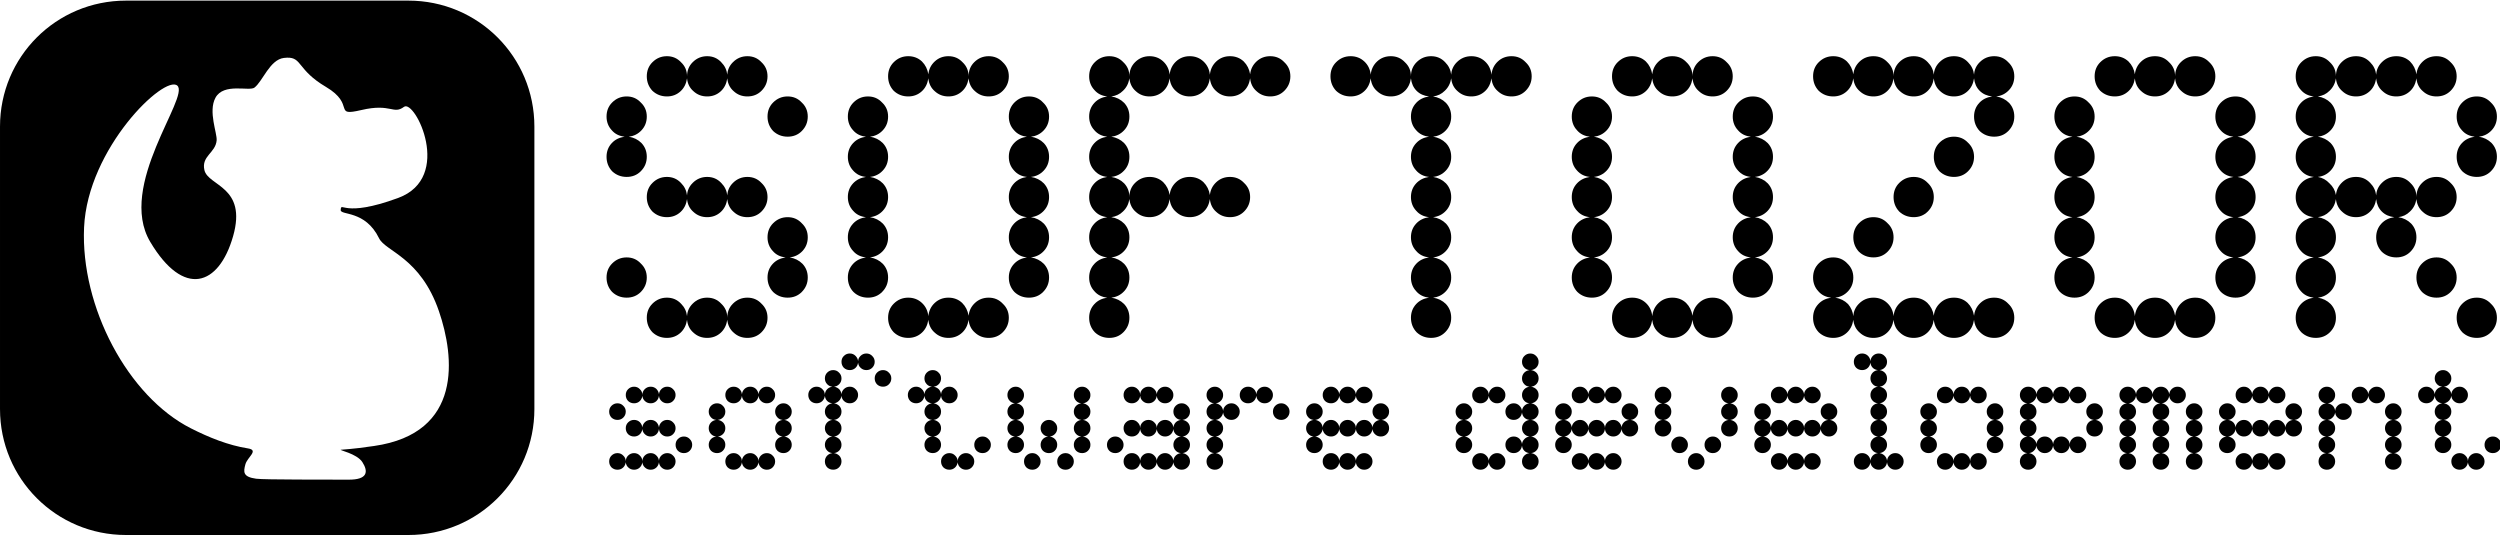 <?xml version="1.0" encoding="UTF-8" standalone="no"?>
<!-- Created with Inkscape (http://www.inkscape.org/) -->

<svg
   xmlns:dc="http://purl.org/dc/elements/1.1/"
   xmlns:cc="http://creativecommons.org/ns#"
   xmlns:rdf="http://www.w3.org/1999/02/22-rdf-syntax-ns#"
   xmlns:svg="http://www.w3.org/2000/svg"
   xmlns="http://www.w3.org/2000/svg"
   xmlns:sodipodi="http://sodipodi.sourceforge.net/DTD/sodipodi-0.dtd"
   xmlns:inkscape="http://www.inkscape.org/namespaces/inkscape"
   width="100mm"
   height="21.4mm"
   viewBox="0 0 354.331 75.827"
   id="svg4787"
   version="1.1"
   inkscape:version="0.91 r13725"
   sodipodi:docname="header.svg">
  <defs
     id="defs4789" />
  <sodipodi:namedview
     id="base"
     pagecolor="#ffffff"
     bordercolor="#666666"
     borderopacity="1.0"
     inkscape:pageopacity="0.0"
     inkscape:pageshadow="2"
     inkscape:zoom="1.4"
     inkscape:cx="-8.0233788"
     inkscape:cy="21.195783"
     inkscape:document-units="px"
     inkscape:current-layer="layer1"
     showgrid="true"
     inkscape:snap-bbox="true"
     inkscape:bbox-nodes="true"
     inkscape:window-width="1855"
     inkscape:window-height="1056"
     inkscape:window-x="65"
     inkscape:window-y="24"
     inkscape:window-maximized="1">
    <inkscape:grid
       type="xygrid"
       id="grid5380"
       units="mm"
       spacingx="0.709"
       spacingy="0.709" />
  </sodipodi:namedview>
  <g
     inkscape:label="Calque 1"
     inkscape:groupmode="layer"
     id="layer1"
     transform="translate(0,-976.535)">
    <path
       inkscape:connector-curvature="0"
       style="fill:#000000;fill-opacity:1;stroke:none"
       d="M 17.853,976.623 C 7.963,976.623 0,984.585 0,994.475 l 0,40.034 c 0,9.891 7.963,17.853 17.853,17.853 l 40.034,0 c 9.891,0 17.853,-7.962 17.853,-17.853 l 0,-40.034 c 0,-9.891 -7.963,-17.853 -17.853,-17.853 l -40.034,0 z m 22.85,8.087 c 2.121,-0.058 1.438,1.745 5.482,4.134 4.314,2.549 0.873,4.256 5.067,3.279 4.194,-0.976 4.468,0.693 6.007,-0.444 1.538,-1.137 7.061,10.018 -0.839,12.917 -7.9,2.899 -8.022,0.397 -8.133,1.694 -0.069,0.807 3.474,-0.018 5.441,4.021 0.91,1.867 5.869,2.698 8.488,10.344 2.207,6.444 3.415,17.282 -9.204,19.091 -1.402,0.201 -2.88,0.405 -4.677,0.531 -0.448,0.031 2.241,0.532 3.022,1.75 0.857,1.337 0.784,2.509 -1.966,2.492 -2.688,-0.017 -11.944,0.021 -13.076,-0.133 -1.908,-0.26 -1.829,-0.952 -1.535,-2.042 0.275,-1.023 1.974,-2.004 0.35,-2.259 -2.774,-0.437 -5.494,-1.537 -8.079,-2.846 -8.923,-4.518 -15.639,-17.222 -15.136,-28.465 0.504,-11.243 11.399,-21.691 13.215,-20.106 1.817,1.586 -8.57,14.181 -3.841,22.139 4.729,7.958 9.725,6.297 11.747,-0.791 2.023,-7.088 -3.544,-7.08 -4.066,-9.375 -0.457,-2.007 1.582,-2.422 1.735,-4.213 0.088,-1.021 -1.216,-4.089 -0.173,-6.031 1.163,-2.165 4.799,-0.887 5.531,-1.446 1.174,-0.896 2.17,-3.96 4.174,-4.207 0.169,-0.021 0.322,-0.033 0.464,-0.036 z"
       id="rect4153-36-0-3"
       inkscape:export-xdpi="74"
       inkscape:export-ydpi="74" />
    <g
       transform="matrix(0.291,0,0,0.291,5.8264753e-5,976.622)"
       style="font-style:normal;font-weight:normal;font-size:196.01px;line-height:125%;font-family:sans-serif;letter-spacing:0px;word-spacing:0px;fill:#000000;fill-opacity:1;stroke:none;stroke-width:1px;stroke-linecap:butt;stroke-linejoin:miter;stroke-opacity:1"
       id="flowRoot4157-2-7">
      <path
         d="m 315.019,36.87 q 0,-4.116 2.744,-6.86 2.94,-2.94 7.056,-2.94 4.116,0 6.86,2.94 2.94,2.744 2.94,6.86 0,-4.116 2.744,-6.86 2.94,-2.94 7.056,-2.94 4.116,0 6.86,2.94 2.548,2.548 2.94,6.076 0.196,-3.528 2.744,-6.076 2.94,-2.94 7.056,-2.94 4.116,0 6.86,2.94 2.94,2.744 2.94,6.86 0,4.116 -2.94,7.056 -2.744,2.744 -6.86,2.744 -3.92,0 -6.664,-2.548 -2.744,-2.352 -3.136,-6.272 -0.588,3.92 -3.136,6.272 -2.744,2.548 -6.664,2.548 -3.92,0 -6.664,-2.548 -2.744,-2.352 -3.136,-6.272 -0.588,3.92 -3.136,6.272 -2.744,2.548 -6.664,2.548 -4.116,0 -7.056,-2.744 -2.744,-2.94 -2.744,-7.056 z m 0,58.803 q 0,-4.116 2.744,-6.86 2.94,-2.94 7.056,-2.94 4.116,0 6.86,2.94 2.548,2.548 2.94,6.076 0.196,-3.528 2.744,-6.076 2.94,-2.94 7.056,-2.94 4.116,0 6.86,2.94 2.548,2.548 2.94,6.076 0.196,-3.528 2.744,-6.076 2.94,-2.94 7.056,-2.94 4.116,0 6.86,2.94 2.94,2.744 2.94,6.86 0,4.116 -2.94,7.056 -2.744,2.744 -6.86,2.744 -3.92,0 -6.664,-2.548 -2.744,-2.352 -3.136,-6.272 -0.588,3.92 -3.136,6.272 -2.744,2.548 -6.664,2.548 -3.92,0 -6.664,-2.548 -2.744,-2.352 -3.136,-6.272 -0.588,3.92 -3.136,6.272 -2.744,2.548 -6.664,2.548 -4.116,0 -7.056,-2.744 -2.744,-2.94 -2.744,-7.056 z m 0,58.803 q 0,-4.116 2.744,-6.86 2.94,-2.94 7.056,-2.94 4.116,0 6.86,2.94 2.548,2.548 2.94,6.076 0.196,-3.528 2.744,-6.076 2.94,-2.94 7.056,-2.94 4.116,0 6.86,2.94 2.94,2.744 2.94,6.86 0,-4.116 2.744,-6.86 2.94,-2.94 7.056,-2.94 4.116,0 6.86,2.94 2.94,2.744 2.94,6.86 0,4.116 -2.94,7.056 -2.744,2.744 -6.86,2.744 -3.92,0 -6.664,-2.548 -2.744,-2.352 -3.136,-6.272 -0.588,3.92 -3.136,6.272 -2.744,2.548 -6.664,2.548 -3.92,0 -6.664,-2.548 -2.744,-2.352 -3.136,-6.272 -0.588,3.92 -3.136,6.272 -2.744,2.548 -6.664,2.548 -4.116,0 -7.056,-2.744 -2.744,-2.94 -2.744,-7.056 z m 58.803,-19.601 q 0,-3.92 2.548,-6.664 2.352,-2.548 6.272,-3.136 -3.92,-0.392 -6.272,-3.136 -2.548,-2.744 -2.548,-6.664 0,-4.116 2.744,-6.86 2.94,-2.94 7.056,-2.94 4.116,0 6.86,2.94 2.94,2.744 2.94,6.86 0,3.92 -2.548,6.664 -2.548,2.744 -6.272,3.136 3.724,0.588 6.272,3.136 2.548,2.744 2.548,6.664 0,4.116 -2.94,7.056 -2.744,2.744 -6.86,2.744 -4.116,0 -7.056,-2.744 -2.744,-2.94 -2.744,-7.056 z M 295.418,56.47 q 0,-4.116 2.744,-6.86 2.94,-2.94 7.056,-2.94 4.116,0 6.86,2.94 2.94,2.744 2.94,6.86 0,3.92 -2.548,6.664 -2.548,2.744 -6.272,3.136 3.724,0.588 6.272,3.136 2.548,2.744 2.548,6.664 0,4.116 -2.94,7.056 -2.744,2.744 -6.86,2.744 -4.116,0 -7.056,-2.744 -2.744,-2.94 -2.744,-7.056 0,-3.92 2.548,-6.664 2.352,-2.548 6.272,-3.136 -3.92,-0.392 -6.272,-3.136 -2.548,-2.744 -2.548,-6.664 z m 78.404,0 q 0,-4.116 2.744,-6.86 2.94,-2.94 7.056,-2.94 4.116,0 6.86,2.94 2.94,2.744 2.94,6.86 0,4.116 -2.94,7.056 -2.744,2.744 -6.86,2.744 -4.116,0 -7.056,-2.744 -2.744,-2.94 -2.744,-7.056 z m -78.404,78.404 q 0,-4.116 2.744,-6.86 2.94,-2.94 7.056,-2.94 4.116,0 6.86,2.94 2.94,2.744 2.94,6.86 0,4.116 -2.94,7.056 -2.744,2.744 -6.86,2.744 -4.116,0 -7.056,-2.744 -2.744,-2.94 -2.744,-7.056 z"
         style="font-style:normal;font-variant:normal;font-weight:normal;font-stretch:normal;font-family:'5by7';-inkscape-font-specification:'5by7'"
         id="path4183" />
      <path
         d="m 412.947,115.273 q 0,-3.92 2.548,-6.664 2.352,-2.548 6.272,-3.136 -3.92,-0.392 -6.272,-3.136 -2.548,-2.744 -2.548,-6.664 0,-3.92 2.548,-6.664 2.352,-2.548 6.272,-3.136 -3.92,-0.392 -6.272,-3.136 -2.548,-2.744 -2.548,-6.664 0,-3.92 2.548,-6.664 2.352,-2.548 6.272,-3.136 -3.92,-0.392 -6.272,-3.136 -2.548,-2.744 -2.548,-6.664 0,-4.116 2.744,-6.86 2.94,-2.94 7.056,-2.94 4.116,0 6.86,2.94 2.94,2.744 2.94,6.86 0,3.92 -2.548,6.664 -2.548,2.744 -6.272,3.136 3.724,0.588 6.272,3.136 2.548,2.744 2.548,6.664 0,3.92 -2.548,6.664 -2.548,2.744 -6.272,3.136 3.724,0.588 6.272,3.136 2.548,2.744 2.548,6.664 0,3.92 -2.548,6.664 -2.548,2.744 -6.272,3.136 3.724,0.588 6.272,3.136 2.548,2.744 2.548,6.664 0,3.92 -2.548,6.664 -2.548,2.744 -6.272,3.136 3.724,0.588 6.272,3.136 2.548,2.744 2.548,6.664 0,4.116 -2.94,7.056 -2.744,2.744 -6.86,2.744 -4.116,0 -7.056,-2.744 -2.744,-2.94 -2.744,-7.056 0,-3.92 2.548,-6.664 2.352,-2.548 6.272,-3.136 -3.92,-0.392 -6.272,-3.136 -2.548,-2.744 -2.548,-6.664 z m 78.404,0 q 0,-3.92 2.548,-6.664 2.352,-2.548 6.272,-3.136 -3.92,-0.392 -6.272,-3.136 -2.548,-2.744 -2.548,-6.664 0,-3.92 2.548,-6.664 2.352,-2.548 6.272,-3.136 -3.92,-0.392 -6.272,-3.136 -2.548,-2.744 -2.548,-6.664 0,-3.92 2.548,-6.664 2.352,-2.548 6.272,-3.136 -3.92,-0.392 -6.272,-3.136 -2.548,-2.744 -2.548,-6.664 0,-4.116 2.744,-6.86 2.94,-2.94 7.056,-2.94 4.116,0 6.86,2.94 2.94,2.744 2.94,6.86 0,3.92 -2.548,6.664 -2.548,2.744 -6.272,3.136 3.724,0.588 6.272,3.136 2.548,2.744 2.548,6.664 0,3.92 -2.548,6.664 -2.548,2.744 -6.272,3.136 3.724,0.588 6.272,3.136 2.548,2.744 2.548,6.664 0,3.92 -2.548,6.664 -2.548,2.744 -6.272,3.136 3.724,0.588 6.272,3.136 2.548,2.744 2.548,6.664 0,3.92 -2.548,6.664 -2.548,2.744 -6.272,3.136 3.724,0.588 6.272,3.136 2.548,2.744 2.548,6.664 0,4.116 -2.94,7.056 -2.744,2.744 -6.86,2.744 -4.116,0 -7.056,-2.744 -2.744,-2.94 -2.744,-7.056 0,-3.92 2.548,-6.664 2.352,-2.548 6.272,-3.136 -3.92,-0.392 -6.272,-3.136 -2.548,-2.744 -2.548,-6.664 z M 432.548,36.87 q 0,-4.116 2.744,-6.86 2.94,-2.94 7.056,-2.94 3.92,0 6.664,2.548 2.548,2.548 3.136,6.272 0.392,-3.724 3.136,-6.272 2.744,-2.548 6.664,-2.548 4.116,0 6.86,2.94 2.94,2.744 2.94,6.86 0,-4.116 2.744,-6.86 2.94,-2.94 7.056,-2.94 4.116,0 6.86,2.94 2.94,2.744 2.94,6.86 0,4.116 -2.94,7.056 -2.744,2.744 -6.86,2.744 -3.92,0 -6.664,-2.548 -2.744,-2.352 -3.136,-6.272 -0.588,3.92 -3.136,6.272 -2.744,2.548 -6.664,2.548 -3.92,0 -6.664,-2.548 -2.744,-2.352 -3.136,-6.272 -0.588,3.92 -3.136,6.272 -2.744,2.548 -6.664,2.548 -4.116,0 -7.056,-2.744 -2.744,-2.94 -2.744,-7.056 z m 0,117.606 q 0,-4.116 2.744,-6.86 2.94,-2.94 7.056,-2.94 3.92,0 6.664,2.548 2.744,2.548 3.136,6.468 0.392,-3.92 3.136,-6.468 2.744,-2.548 6.664,-2.548 3.92,0 6.664,2.548 2.548,2.548 3.136,6.272 0.392,-3.724 3.136,-6.272 2.744,-2.548 6.664,-2.548 4.116,0 6.86,2.94 2.94,2.744 2.94,6.86 0,4.116 -2.94,7.056 -2.744,2.744 -6.86,2.744 -3.92,0 -6.664,-2.548 -2.744,-2.352 -3.136,-6.272 -0.588,3.92 -3.136,6.272 -2.744,2.548 -6.664,2.548 -3.92,0 -6.664,-2.548 -2.744,-2.352 -3.136,-6.272 -0.588,3.92 -3.136,6.272 -2.744,2.548 -6.664,2.548 -4.116,0 -7.056,-2.744 -2.744,-2.94 -2.744,-7.056 z"
         style="font-style:normal;font-variant:normal;font-weight:normal;font-stretch:normal;font-family:'5by7';-inkscape-font-specification:'5by7'"
         id="path4185" />
      <path
         d="m 530.476,36.87 q 0,-4.116 2.744,-6.86 2.94,-2.94 7.056,-2.94 4.116,0 6.86,2.94 2.94,2.744 2.94,6.86 0,-4.116 2.744,-6.86 2.94,-2.94 7.056,-2.94 3.92,0 6.664,2.548 2.744,2.548 3.136,6.468 0.392,-3.92 3.136,-6.468 2.744,-2.548 6.664,-2.548 3.92,0 6.664,2.548 2.744,2.548 3.136,6.468 0.392,-3.92 3.136,-6.468 2.744,-2.548 6.664,-2.548 3.92,0 6.664,2.548 2.548,2.548 3.136,6.272 0.392,-3.724 3.136,-6.272 2.744,-2.548 6.664,-2.548 4.116,0 6.86,2.94 2.94,2.744 2.94,6.86 0,4.116 -2.94,7.056 -2.744,2.744 -6.86,2.744 -3.92,0 -6.664,-2.548 -2.744,-2.352 -3.136,-6.272 -0.588,3.92 -3.136,6.272 -2.744,2.548 -6.664,2.548 -3.92,0 -6.664,-2.548 -2.744,-2.352 -3.136,-6.272 -0.588,3.92 -3.136,6.272 -2.744,2.548 -6.664,2.548 -3.92,0 -6.664,-2.548 -2.744,-2.352 -3.136,-6.272 -0.588,3.92 -3.136,6.272 -2.744,2.548 -6.664,2.548 -3.92,0 -6.664,-2.548 -2.744,-2.352 -3.136,-6.272 -0.588,3.724 -3.136,6.076 -2.352,2.352 -5.684,2.744 3.724,0.588 6.272,3.136 2.548,2.744 2.548,6.664 0,3.92 -2.548,6.664 -2.548,2.744 -6.272,3.136 3.724,0.588 6.272,3.136 2.548,2.744 2.548,6.664 0,3.92 -2.548,6.664 -2.548,2.744 -6.272,3.136 3.724,0.588 6.272,3.136 2.548,2.744 2.548,6.664 0,-4.116 2.744,-6.86 2.94,-2.94 7.056,-2.94 3.92,0 6.664,2.548 2.548,2.548 3.136,6.272 0.392,-3.724 3.136,-6.272 2.744,-2.548 6.664,-2.548 3.92,0 6.664,2.548 2.548,2.548 3.136,6.272 0.392,-3.724 3.136,-6.272 2.744,-2.548 6.664,-2.548 4.116,0 6.86,2.94 2.94,2.744 2.94,6.86 0,4.116 -2.94,7.056 -2.744,2.744 -6.86,2.744 -3.92,0 -6.664,-2.548 -2.744,-2.352 -3.136,-6.272 -0.588,3.92 -3.136,6.272 -2.744,2.548 -6.664,2.548 -3.92,0 -6.664,-2.548 -2.744,-2.352 -3.136,-6.272 -0.588,3.92 -3.136,6.272 -2.744,2.548 -6.664,2.548 -3.92,0 -6.664,-2.548 -2.744,-2.352 -3.136,-6.272 -0.588,3.724 -3.136,6.076 -2.352,2.352 -5.684,2.744 3.724,0.588 6.272,3.136 2.548,2.744 2.548,6.664 0,3.92 -2.548,6.664 -2.548,2.744 -6.272,3.136 3.724,0.588 6.272,3.136 2.548,2.744 2.548,6.664 0,3.92 -2.548,6.664 -2.548,2.744 -6.272,3.136 3.724,0.588 6.272,3.136 2.548,2.744 2.548,6.664 0,4.116 -2.94,7.056 -2.744,2.744 -6.86,2.744 -4.116,0 -7.056,-2.744 -2.744,-2.94 -2.744,-7.056 0,-3.92 2.548,-6.664 2.352,-2.548 6.272,-3.136 -3.92,-0.392 -6.272,-3.136 -2.548,-2.744 -2.548,-6.664 0,-3.92 2.548,-6.664 2.352,-2.548 6.272,-3.136 -3.92,-0.392 -6.272,-3.136 -2.548,-2.744 -2.548,-6.664 0,-3.92 2.548,-6.664 2.352,-2.548 6.272,-3.136 -3.92,-0.392 -6.272,-3.136 -2.548,-2.744 -2.548,-6.664 0,-3.92 2.548,-6.664 2.352,-2.548 6.272,-3.136 -3.92,-0.392 -6.272,-3.136 -2.548,-2.744 -2.548,-6.664 0,-3.92 2.548,-6.664 2.352,-2.548 6.272,-3.136 -3.92,-0.392 -6.272,-3.136 -2.548,-2.744 -2.548,-6.664 0,-3.92 2.548,-6.664 2.352,-2.548 6.272,-3.136 -3.92,-0.392 -6.272,-3.136 -2.548,-2.744 -2.548,-6.664 z"
         style="font-style:normal;font-variant:normal;font-weight:normal;font-stretch:normal;font-family:'5by7';-inkscape-font-specification:'5by7'"
         id="path4187" />
      <path
         d="m 687.207,56.47 q 0,-3.92 2.548,-6.664 2.352,-2.548 6.272,-3.136 -3.724,-0.392 -6.076,-2.744 -2.352,-2.352 -2.744,-6.076 -0.588,3.92 -3.136,6.272 -2.744,2.548 -6.664,2.548 -3.92,0 -6.664,-2.548 -2.744,-2.352 -3.136,-6.272 -0.588,3.92 -3.136,6.272 -2.744,2.548 -6.664,2.548 -4.116,0 -7.056,-2.744 -2.744,-2.94 -2.744,-7.056 0,-4.116 2.744,-6.86 2.94,-2.94 7.056,-2.94 3.92,0 6.664,2.548 2.744,2.548 3.136,6.468 0.392,-3.92 3.136,-6.468 2.744,-2.548 6.664,-2.548 4.116,0 6.86,2.94 2.94,2.744 2.94,6.86 0,-4.116 2.744,-6.86 2.94,-2.94 7.056,-2.94 4.116,0 6.86,2.94 2.548,2.548 2.94,6.076 0.196,-3.528 2.744,-6.076 2.94,-2.94 7.056,-2.94 3.92,0 6.664,2.548 2.744,2.548 3.136,6.468 0.392,-3.92 3.136,-6.468 2.744,-2.548 6.664,-2.548 4.116,0 6.86,2.94 2.94,2.744 2.94,6.86 0,4.116 -2.94,7.056 -2.744,2.744 -6.86,2.744 -3.92,0 -6.664,-2.548 -2.744,-2.352 -3.136,-6.272 -0.588,3.92 -3.136,6.272 -2.744,2.548 -6.664,2.548 -3.92,0 -6.664,-2.548 -2.744,-2.352 -3.136,-6.272 -0.588,3.724 -3.136,6.076 -2.352,2.352 -5.684,2.744 3.724,0.588 6.272,3.136 2.548,2.744 2.548,6.664 0,3.92 -2.548,6.664 -2.548,2.744 -6.272,3.136 3.724,0.588 6.272,3.136 2.548,2.744 2.548,6.664 0,3.92 -2.548,6.664 -2.548,2.744 -6.272,3.136 3.724,0.588 6.272,3.136 2.548,2.744 2.548,6.664 0,3.92 -2.548,6.664 -2.548,2.744 -6.272,3.136 3.724,0.588 6.272,3.136 2.548,2.744 2.548,6.664 0,3.92 -2.548,6.664 -2.548,2.744 -6.272,3.136 3.724,0.588 6.272,3.136 2.548,2.744 2.548,6.664 0,3.92 -2.548,6.664 -2.548,2.744 -6.272,3.136 3.724,0.588 6.272,3.136 2.548,2.744 2.548,6.664 0,4.116 -2.94,7.056 -2.744,2.744 -6.86,2.744 -4.116,0 -7.056,-2.744 -2.744,-2.94 -2.744,-7.056 0,-3.92 2.548,-6.664 2.352,-2.548 6.272,-3.136 -3.92,-0.392 -6.272,-3.136 -2.548,-2.744 -2.548,-6.664 0,-3.92 2.548,-6.664 2.352,-2.548 6.272,-3.136 -3.92,-0.392 -6.272,-3.136 -2.548,-2.744 -2.548,-6.664 0,-3.92 2.548,-6.664 2.352,-2.548 6.272,-3.136 -3.92,-0.392 -6.272,-3.136 -2.548,-2.744 -2.548,-6.664 0,-3.92 2.548,-6.664 2.352,-2.548 6.272,-3.136 -3.92,-0.392 -6.272,-3.136 -2.548,-2.744 -2.548,-6.664 0,-3.92 2.548,-6.664 2.352,-2.548 6.272,-3.136 -3.92,-0.392 -6.272,-3.136 -2.548,-2.744 -2.548,-6.664 z"
         style="font-style:normal;font-variant:normal;font-weight:normal;font-stretch:normal;font-family:'5by7';-inkscape-font-specification:'5by7'"
         id="path4189" />
      <path
         d="m 765.535,115.273 q 0,-3.92 2.548,-6.664 2.352,-2.548 6.272,-3.136 -3.92,-0.392 -6.272,-3.136 -2.548,-2.744 -2.548,-6.664 0,-3.92 2.548,-6.664 2.352,-2.548 6.272,-3.136 -3.92,-0.392 -6.272,-3.136 -2.548,-2.744 -2.548,-6.664 0,-3.92 2.548,-6.664 2.352,-2.548 6.272,-3.136 -3.92,-0.392 -6.272,-3.136 -2.548,-2.744 -2.548,-6.664 0,-4.116 2.744,-6.86 2.94,-2.94 7.056,-2.94 4.116,0 6.86,2.94 2.94,2.744 2.94,6.86 0,3.92 -2.548,6.664 -2.548,2.744 -6.272,3.136 3.724,0.588 6.272,3.136 2.548,2.744 2.548,6.664 0,3.92 -2.548,6.664 -2.548,2.744 -6.272,3.136 3.724,0.588 6.272,3.136 2.548,2.744 2.548,6.664 0,3.92 -2.548,6.664 -2.548,2.744 -6.272,3.136 3.724,0.588 6.272,3.136 2.548,2.744 2.548,6.664 0,3.92 -2.548,6.664 -2.548,2.744 -6.272,3.136 3.724,0.588 6.272,3.136 2.548,2.744 2.548,6.664 0,4.116 -2.94,7.056 -2.744,2.744 -6.86,2.744 -4.116,0 -7.056,-2.744 -2.744,-2.94 -2.744,-7.056 0,-3.92 2.548,-6.664 2.352,-2.548 6.272,-3.136 -3.92,-0.392 -6.272,-3.136 -2.548,-2.744 -2.548,-6.664 z m 78.404,0 q 0,-3.92 2.548,-6.664 2.352,-2.548 6.272,-3.136 -3.92,-0.392 -6.272,-3.136 -2.548,-2.744 -2.548,-6.664 0,-3.92 2.548,-6.664 2.352,-2.548 6.272,-3.136 -3.92,-0.392 -6.272,-3.136 -2.548,-2.744 -2.548,-6.664 0,-3.92 2.548,-6.664 2.352,-2.548 6.272,-3.136 -3.92,-0.392 -6.272,-3.136 -2.548,-2.744 -2.548,-6.664 0,-4.116 2.744,-6.86 2.94,-2.94 7.056,-2.94 4.116,0 6.86,2.94 2.94,2.744 2.94,6.86 0,3.92 -2.548,6.664 -2.548,2.744 -6.272,3.136 3.724,0.588 6.272,3.136 2.548,2.744 2.548,6.664 0,3.92 -2.548,6.664 -2.548,2.744 -6.272,3.136 3.724,0.588 6.272,3.136 2.548,2.744 2.548,6.664 0,3.92 -2.548,6.664 -2.548,2.744 -6.272,3.136 3.724,0.588 6.272,3.136 2.548,2.744 2.548,6.664 0,3.92 -2.548,6.664 -2.548,2.744 -6.272,3.136 3.724,0.588 6.272,3.136 2.548,2.744 2.548,6.664 0,4.116 -2.94,7.056 -2.744,2.744 -6.86,2.744 -4.116,0 -7.056,-2.744 -2.744,-2.94 -2.744,-7.056 0,-3.92 2.548,-6.664 2.352,-2.548 6.272,-3.136 -3.92,-0.392 -6.272,-3.136 -2.548,-2.744 -2.548,-6.664 z M 785.136,36.87 q 0,-4.116 2.744,-6.86 2.94,-2.94 7.056,-2.94 3.92,0 6.664,2.548 2.548,2.548 3.136,6.272 0.392,-3.724 3.136,-6.272 2.744,-2.548 6.664,-2.548 4.116,0 6.86,2.94 2.94,2.744 2.94,6.86 0,-4.116 2.744,-6.86 2.94,-2.94 7.056,-2.94 4.116,0 6.86,2.94 2.94,2.744 2.94,6.86 0,4.116 -2.94,7.056 -2.744,2.744 -6.86,2.744 -3.92,0 -6.664,-2.548 -2.744,-2.352 -3.136,-6.272 -0.588,3.92 -3.136,6.272 -2.744,2.548 -6.664,2.548 -3.92,0 -6.664,-2.548 -2.744,-2.352 -3.136,-6.272 -0.588,3.92 -3.136,6.272 -2.744,2.548 -6.664,2.548 -4.116,0 -7.056,-2.744 -2.744,-2.94 -2.744,-7.056 z m 0,117.606 q 0,-4.116 2.744,-6.86 2.94,-2.94 7.056,-2.94 3.92,0 6.664,2.548 2.744,2.548 3.136,6.468 0.392,-3.92 3.136,-6.468 2.744,-2.548 6.664,-2.548 3.92,0 6.664,2.548 2.548,2.548 3.136,6.272 0.392,-3.724 3.136,-6.272 2.744,-2.548 6.664,-2.548 4.116,0 6.86,2.94 2.94,2.744 2.94,6.86 0,4.116 -2.94,7.056 -2.744,2.744 -6.86,2.744 -3.92,0 -6.664,-2.548 -2.744,-2.352 -3.136,-6.272 -0.588,3.92 -3.136,6.272 -2.744,2.548 -6.664,2.548 -3.92,0 -6.664,-2.548 -2.744,-2.352 -3.136,-6.272 -0.588,3.92 -3.136,6.272 -2.744,2.548 -6.664,2.548 -4.116,0 -7.056,-2.744 -2.744,-2.94 -2.744,-7.056 z"
         style="font-style:normal;font-variant:normal;font-weight:normal;font-stretch:normal;font-family:'5by7';-inkscape-font-specification:'5by7'"
         id="path4191" />
      <path
         d="m 883.064,134.874 q 0,-4.116 2.744,-6.86 2.94,-2.94 7.056,-2.94 4.116,0 6.86,2.94 2.94,2.744 2.94,6.86 0,3.92 -2.548,6.664 -2.548,2.744 -6.272,3.136 3.724,0.588 6.272,3.136 2.156,2.548 2.548,5.88 0.196,-3.528 2.744,-6.076 2.94,-2.94 7.056,-2.94 3.92,0 6.664,2.548 2.744,2.548 3.136,6.468 0.392,-3.92 3.136,-6.468 2.744,-2.548 6.664,-2.548 3.92,0 6.664,2.548 2.548,2.548 3.136,6.272 0.392,-3.724 3.136,-6.272 2.744,-2.548 6.664,-2.548 3.92,0 6.664,2.548 2.548,2.548 3.136,6.272 0.392,-3.724 3.136,-6.272 2.744,-2.548 6.664,-2.548 4.116,0 6.86,2.94 2.94,2.744 2.94,6.86 0,4.116 -2.94,7.056 -2.744,2.744 -6.86,2.744 -3.92,0 -6.664,-2.548 -2.744,-2.352 -3.136,-6.272 -0.588,3.92 -3.136,6.272 -2.744,2.548 -6.664,2.548 -3.92,0 -6.664,-2.548 -2.744,-2.352 -3.136,-6.272 -0.588,3.92 -3.136,6.272 -2.744,2.548 -6.664,2.548 -3.92,0 -6.664,-2.548 -2.744,-2.352 -3.136,-6.272 -0.588,3.92 -3.136,6.272 -2.744,2.548 -6.664,2.548 -3.92,0 -6.664,-2.548 -2.744,-2.352 -3.136,-6.272 -0.588,3.92 -3.136,6.272 -2.744,2.548 -6.664,2.548 -4.116,0 -7.056,-2.744 -2.744,-2.94 -2.744,-7.056 0,-3.92 2.548,-6.664 2.352,-2.548 6.272,-3.136 -3.92,-0.392 -6.272,-3.136 -2.548,-2.744 -2.548,-6.664 z m 78.404,-78.404 q 0,-3.92 2.548,-6.664 2.352,-2.548 6.272,-3.136 -3.724,-0.392 -6.076,-2.744 -2.352,-2.352 -2.744,-6.076 -0.588,3.92 -3.136,6.272 -2.744,2.548 -6.664,2.548 -3.92,0 -6.664,-2.548 -2.744,-2.352 -3.136,-6.272 -0.588,3.92 -3.136,6.272 -2.744,2.548 -6.664,2.548 -3.92,0 -6.664,-2.548 -2.744,-2.352 -3.136,-6.272 -0.588,3.92 -3.136,6.272 -2.744,2.548 -6.664,2.548 -3.92,0 -6.664,-2.548 -2.744,-2.352 -3.136,-6.272 -0.588,3.92 -3.136,6.272 -2.744,2.548 -6.664,2.548 -4.116,0 -7.056,-2.744 -2.744,-2.94 -2.744,-7.056 0,-4.116 2.744,-6.86 2.94,-2.94 7.056,-2.94 3.92,0 6.664,2.548 2.548,2.548 3.136,6.272 0.392,-3.724 3.136,-6.272 2.744,-2.548 6.664,-2.548 4.116,0 6.86,2.94 2.94,2.744 2.94,6.86 0,-4.116 2.744,-6.86 2.94,-2.94 7.056,-2.94 4.116,0 6.86,2.94 2.548,2.548 2.94,6.076 0.196,-3.528 2.744,-6.076 2.94,-2.94 7.056,-2.94 4.116,0 6.86,2.94 2.548,2.548 2.94,6.076 0.196,-3.528 2.744,-6.076 2.94,-2.94 7.056,-2.94 4.116,0 6.86,2.94 2.94,2.744 2.94,6.86 0,3.92 -2.548,6.664 -2.548,2.744 -6.272,3.136 3.724,0.588 6.272,3.136 2.548,2.744 2.548,6.664 0,4.116 -2.94,7.056 -2.744,2.744 -6.86,2.744 -4.116,0 -7.056,-2.744 -2.744,-2.94 -2.744,-7.056 z m -58.803,58.803 q 0,-4.116 2.744,-6.86 2.94,-2.94 7.056,-2.94 4.116,0 6.86,2.94 2.94,2.744 2.94,6.86 0,4.116 -2.94,7.056 -2.744,2.744 -6.86,2.744 -4.116,0 -7.056,-2.744 -2.744,-2.94 -2.744,-7.056 z m 39.202,-39.202 q 0,-4.116 2.744,-6.86 2.94,-2.94 7.056,-2.94 4.116,0 6.86,2.94 2.94,2.744 2.94,6.86 0,4.116 -2.94,7.056 -2.744,2.744 -6.86,2.744 -4.116,0 -7.056,-2.744 -2.744,-2.94 -2.744,-7.056 z M 922.266,95.672 q 0,-4.116 2.744,-6.86 2.94,-2.94 7.056,-2.94 4.116,0 6.86,2.94 2.94,2.744 2.94,6.86 0,4.116 -2.94,7.056 -2.744,2.744 -6.86,2.744 -4.116,0 -7.056,-2.744 -2.744,-2.94 -2.744,-7.056 z"
         style="font-style:normal;font-variant:normal;font-weight:normal;font-stretch:normal;font-family:'5by7';-inkscape-font-specification:'5by7'"
         id="path4193" />
      <path
         d="m 1000.593,115.273 q 0,-3.92 2.548,-6.664 2.352,-2.548 6.272,-3.136 -3.92,-0.392 -6.272,-3.136 -2.548,-2.744 -2.548,-6.664 0,-3.92 2.548,-6.664 2.352,-2.548 6.272,-3.136 -3.92,-0.392 -6.272,-3.136 -2.548,-2.744 -2.548,-6.664 0,-3.92 2.548,-6.664 2.352,-2.548 6.272,-3.136 -3.92,-0.392 -6.272,-3.136 -2.548,-2.744 -2.548,-6.664 0,-4.116 2.744,-6.86 2.94,-2.94 7.056,-2.94 4.116,0 6.86,2.94 2.94,2.744 2.94,6.86 0,3.92 -2.548,6.664 -2.548,2.744 -6.272,3.136 3.724,0.588 6.272,3.136 2.548,2.744 2.548,6.664 0,3.92 -2.548,6.664 -2.548,2.744 -6.272,3.136 3.724,0.588 6.272,3.136 2.548,2.744 2.548,6.664 0,3.92 -2.548,6.664 -2.548,2.744 -6.272,3.136 3.724,0.588 6.272,3.136 2.548,2.744 2.548,6.664 0,3.92 -2.548,6.664 -2.548,2.744 -6.272,3.136 3.724,0.588 6.272,3.136 2.548,2.744 2.548,6.664 0,4.116 -2.94,7.056 -2.744,2.744 -6.86,2.744 -4.116,0 -7.056,-2.744 -2.744,-2.94 -2.744,-7.056 0,-3.92 2.548,-6.664 2.352,-2.548 6.272,-3.136 -3.92,-0.392 -6.272,-3.136 -2.548,-2.744 -2.548,-6.664 z m 78.404,0 q 0,-3.92 2.548,-6.664 2.352,-2.548 6.272,-3.136 -3.92,-0.392 -6.272,-3.136 -2.548,-2.744 -2.548,-6.664 0,-3.92 2.548,-6.664 2.352,-2.548 6.272,-3.136 -3.92,-0.392 -6.272,-3.136 -2.548,-2.744 -2.548,-6.664 0,-3.92 2.548,-6.664 2.352,-2.548 6.272,-3.136 -3.92,-0.392 -6.272,-3.136 -2.548,-2.744 -2.548,-6.664 0,-4.116 2.744,-6.86 2.94,-2.94 7.056,-2.94 4.116,0 6.86,2.94 2.94,2.744 2.94,6.86 0,3.92 -2.548,6.664 -2.548,2.744 -6.272,3.136 3.724,0.588 6.272,3.136 2.548,2.744 2.548,6.664 0,3.92 -2.548,6.664 -2.548,2.744 -6.272,3.136 3.724,0.588 6.272,3.136 2.548,2.744 2.548,6.664 0,3.92 -2.548,6.664 -2.548,2.744 -6.272,3.136 3.724,0.588 6.272,3.136 2.548,2.744 2.548,6.664 0,3.92 -2.548,6.664 -2.548,2.744 -6.272,3.136 3.724,0.588 6.272,3.136 2.548,2.744 2.548,6.664 0,4.116 -2.94,7.056 -2.744,2.744 -6.86,2.744 -4.116,0 -7.056,-2.744 -2.744,-2.94 -2.744,-7.056 0,-3.92 2.548,-6.664 2.352,-2.548 6.272,-3.136 -3.92,-0.392 -6.272,-3.136 -2.548,-2.744 -2.548,-6.664 z m -58.803,-78.404 q 0,-4.116 2.744,-6.86 2.94,-2.94 7.056,-2.94 3.92,0 6.664,2.548 2.548,2.548 3.136,6.272 0.392,-3.724 3.136,-6.272 2.744,-2.548 6.664,-2.548 4.116,0 6.86,2.94 2.94,2.744 2.94,6.86 0,-4.116 2.744,-6.86 2.94,-2.94 7.056,-2.94 4.116,0 6.86,2.94 2.94,2.744 2.94,6.86 0,4.116 -2.94,7.056 -2.744,2.744 -6.86,2.744 -3.92,0 -6.664,-2.548 -2.744,-2.352 -3.136,-6.272 -0.588,3.92 -3.136,6.272 -2.744,2.548 -6.664,2.548 -3.92,0 -6.664,-2.548 -2.744,-2.352 -3.136,-6.272 -0.588,3.92 -3.136,6.272 -2.744,2.548 -6.664,2.548 -4.116,0 -7.056,-2.744 -2.744,-2.94 -2.744,-7.056 z m 0,117.606 q 0,-4.116 2.744,-6.86 2.94,-2.94 7.056,-2.94 3.92,0 6.664,2.548 2.744,2.548 3.136,6.468 0.392,-3.92 3.136,-6.468 2.744,-2.548 6.664,-2.548 3.92,0 6.664,2.548 2.548,2.548 3.136,6.272 0.392,-3.724 3.136,-6.272 2.744,-2.548 6.664,-2.548 4.116,0 6.86,2.94 2.94,2.744 2.94,6.86 0,4.116 -2.94,7.056 -2.744,2.744 -6.86,2.744 -3.92,0 -6.664,-2.548 -2.744,-2.352 -3.136,-6.272 -0.588,3.92 -3.136,6.272 -2.744,2.548 -6.664,2.548 -3.92,0 -6.664,-2.548 -2.744,-2.352 -3.136,-6.272 -0.588,3.92 -3.136,6.272 -2.744,2.548 -6.664,2.548 -4.116,0 -7.056,-2.744 -2.744,-2.94 -2.744,-7.056 z"
         style="font-style:normal;font-variant:normal;font-weight:normal;font-stretch:normal;font-family:'5by7';-inkscape-font-specification:'5by7'"
         id="path4195" />
      <path
         d="m 1118.122,36.87 q 0,-4.116 2.744,-6.86 2.94,-2.94 7.056,-2.94 4.116,0 6.86,2.94 2.94,2.744 2.94,6.86 0,-4.116 2.744,-6.86 2.94,-2.94 7.056,-2.94 4.116,0 6.86,2.94 2.548,2.548 2.94,6.076 0.196,-3.528 2.744,-6.076 2.94,-2.94 7.056,-2.94 3.92,0 6.664,2.548 2.548,2.548 3.136,6.272 0.392,-3.724 3.136,-6.272 2.744,-2.548 6.664,-2.548 4.116,0 6.86,2.94 2.94,2.744 2.94,6.86 0,4.116 -2.94,7.056 -2.744,2.744 -6.86,2.744 -3.92,0 -6.664,-2.548 -2.744,-2.352 -3.136,-6.272 -0.588,3.92 -3.136,6.272 -2.744,2.548 -6.664,2.548 -3.92,0 -6.664,-2.548 -2.744,-2.352 -3.136,-6.272 -0.588,3.92 -3.136,6.272 -2.744,2.548 -6.664,2.548 -3.92,0 -6.664,-2.548 -2.744,-2.352 -3.136,-6.272 -0.588,3.724 -3.136,6.076 -2.352,2.352 -5.684,2.744 3.724,0.588 6.272,3.136 2.548,2.744 2.548,6.664 0,3.92 -2.548,6.664 -2.548,2.744 -6.272,3.136 3.724,0.588 6.272,3.136 2.548,2.744 2.548,6.664 0,3.92 -2.548,6.664 -2.548,2.744 -6.272,3.136 3.332,0.588 5.684,3.136 2.548,2.352 3.136,5.684 0.392,-3.724 3.136,-6.272 2.744,-2.548 6.664,-2.548 4.116,0 6.86,2.94 2.548,2.548 2.94,6.076 0.196,-3.528 2.744,-6.076 2.94,-2.94 7.056,-2.94 4.116,0 6.86,2.94 2.94,2.744 2.94,6.86 0,-4.116 2.744,-6.86 2.94,-2.94 7.056,-2.94 4.116,0 6.86,2.94 2.94,2.744 2.94,6.86 0,4.116 -2.94,7.056 -2.744,2.744 -6.86,2.744 -3.92,0 -6.664,-2.548 -2.744,-2.352 -3.136,-6.272 -0.588,3.724 -3.136,6.076 -2.352,2.352 -5.684,2.744 3.724,0.588 6.272,3.136 2.548,2.744 2.548,6.664 0,4.116 -2.94,7.056 -2.744,2.744 -6.86,2.744 -4.116,0 -7.056,-2.744 -2.744,-2.94 -2.744,-7.056 0,-3.92 2.548,-6.664 2.352,-2.548 6.272,-3.136 -3.724,-0.392 -6.076,-2.744 -2.352,-2.352 -2.744,-6.076 -0.588,3.92 -3.136,6.272 -2.744,2.548 -6.664,2.548 -3.92,0 -6.664,-2.548 -2.744,-2.352 -3.136,-6.272 -0.588,3.724 -3.136,6.076 -2.352,2.352 -5.684,2.744 3.724,0.588 6.272,3.136 2.548,2.744 2.548,6.664 0,3.92 -2.548,6.664 -2.548,2.744 -6.272,3.136 3.724,0.588 6.272,3.136 2.548,2.744 2.548,6.664 0,3.92 -2.548,6.664 -2.548,2.744 -6.272,3.136 3.724,0.588 6.272,3.136 2.548,2.744 2.548,6.664 0,4.116 -2.94,7.056 -2.744,2.744 -6.86,2.744 -4.116,0 -7.056,-2.744 -2.744,-2.94 -2.744,-7.056 0,-3.92 2.548,-6.664 2.352,-2.548 6.272,-3.136 -3.92,-0.392 -6.272,-3.136 -2.548,-2.744 -2.548,-6.664 0,-3.92 2.548,-6.664 2.352,-2.548 6.272,-3.136 -3.92,-0.392 -6.272,-3.136 -2.548,-2.744 -2.548,-6.664 0,-3.92 2.548,-6.664 2.352,-2.548 6.272,-3.136 -3.92,-0.392 -6.272,-3.136 -2.548,-2.744 -2.548,-6.664 0,-3.92 2.548,-6.664 2.352,-2.548 6.272,-3.136 -3.92,-0.392 -6.272,-3.136 -2.548,-2.744 -2.548,-6.664 0,-3.92 2.548,-6.664 2.352,-2.548 6.272,-3.136 -3.92,-0.392 -6.272,-3.136 -2.548,-2.744 -2.548,-6.664 0,-3.92 2.548,-6.664 2.352,-2.548 6.272,-3.136 -3.92,-0.392 -6.272,-3.136 -2.548,-2.744 -2.548,-6.664 z m 78.404,19.601 q 0,-4.116 2.744,-6.86 2.94,-2.94 7.056,-2.94 4.116,0 6.86,2.94 2.94,2.744 2.94,6.86 0,3.92 -2.548,6.664 -2.548,2.744 -6.272,3.136 3.724,0.588 6.272,3.136 2.548,2.744 2.548,6.664 0,4.116 -2.94,7.056 -2.744,2.744 -6.86,2.744 -4.116,0 -7.056,-2.744 -2.744,-2.94 -2.744,-7.056 0,-3.92 2.548,-6.664 2.352,-2.548 6.272,-3.136 -3.92,-0.392 -6.272,-3.136 -2.548,-2.744 -2.548,-6.664 z m 0,98.005 q 0,-4.116 2.744,-6.86 2.94,-2.94 7.056,-2.94 4.116,0 6.86,2.94 2.94,2.744 2.94,6.86 0,4.116 -2.94,7.056 -2.744,2.744 -6.86,2.744 -4.116,0 -7.056,-2.744 -2.744,-2.94 -2.744,-7.056 z m -19.601,-19.601 q 0,-4.116 2.744,-6.86 2.94,-2.94 7.056,-2.94 4.116,0 6.86,2.94 2.94,2.744 2.94,6.86 0,4.116 -2.94,7.056 -2.744,2.744 -6.86,2.744 -4.116,0 -7.056,-2.744 -2.744,-2.94 -2.744,-7.056 z"
         style="font-style:normal;font-variant:normal;font-weight:normal;font-stretch:normal;font-family:'5by7';-inkscape-font-specification:'5by7'"
         id="path4197" />
    </g>
    <g
       transform="matrix(0.291,0,0,0.291,500.639,1380.398)"
       style="font-style:normal;font-weight:normal;font-size:80.872px;line-height:125%;font-family:sans-serif;letter-spacing:0px;word-spacing:0px;fill:#000000;fill-opacity:1;stroke:none;stroke-width:1px;stroke-linecap:butt;stroke-linejoin:miter;stroke-opacity:1"
       id="flowRoot4197-6">
      <path
         d="m -1423.714,-1163.11 q 0,-1.698 1.132,-2.83 1.213,-1.213 2.911,-1.213 1.698,0 2.83,1.213 1.213,1.132 1.213,2.83 0,-1.698 1.132,-2.83 1.213,-1.213 2.911,-1.213 1.698,0 2.83,1.213 1.213,1.132 1.213,2.83 0,-1.698 1.132,-2.83 1.213,-1.213 2.911,-1.213 1.698,0 2.83,1.213 1.051,1.051 1.213,2.507 0.081,-1.456 1.132,-2.507 1.213,-1.213 2.911,-1.213 1.698,0 2.83,1.213 1.213,1.132 1.213,2.83 0,1.698 -1.213,2.911 -1.132,1.132 -2.83,1.132 -1.617,0 -2.75,-1.051 -1.132,-0.971 -1.294,-2.588 -0.243,1.617 -1.294,2.588 -1.132,1.051 -2.75,1.051 -1.617,0 -2.75,-1.051 -1.132,-0.971 -1.294,-2.588 -0.243,1.617 -1.294,2.588 -1.132,1.051 -2.75,1.051 -1.617,0 -2.75,-1.051 -1.132,-0.971 -1.294,-2.588 -0.243,1.617 -1.294,2.588 -1.132,1.051 -2.75,1.051 -1.698,0 -2.911,-1.132 -1.132,-1.213 -1.132,-2.911 z m 8.087,-32.349 q 0,-1.698 1.132,-2.83 1.213,-1.213 2.911,-1.213 1.698,0 2.83,1.213 1.213,1.132 1.213,2.83 0,-1.698 1.132,-2.83 1.213,-1.213 2.911,-1.213 1.617,0 2.75,1.051 1.051,1.051 1.294,2.588 0.162,-1.537 1.294,-2.588 1.132,-1.051 2.75,-1.051 1.698,0 2.83,1.213 1.213,1.132 1.213,2.83 0,1.698 -1.213,2.911 -1.132,1.132 -2.83,1.132 -1.617,0 -2.75,-1.051 -1.132,-0.971 -1.294,-2.588 -0.243,1.617 -1.294,2.588 -1.132,1.051 -2.75,1.051 -1.617,0 -2.75,-1.051 -1.132,-0.971 -1.294,-2.588 -0.243,1.617 -1.294,2.588 -1.132,1.051 -2.75,1.051 -1.698,0 -2.911,-1.132 -1.132,-1.213 -1.132,-2.911 z m 0,16.174 q 0,-1.698 1.132,-2.83 1.213,-1.213 2.911,-1.213 1.617,0 2.75,1.051 1.051,1.051 1.294,2.588 0.162,-1.536 1.294,-2.588 1.132,-1.051 2.75,-1.051 1.617,0 2.75,1.051 1.051,1.051 1.294,2.588 0.162,-1.536 1.294,-2.588 1.132,-1.051 2.75,-1.051 1.698,0 2.83,1.213 1.213,1.132 1.213,2.83 0,1.698 -1.213,2.911 -1.132,1.132 -2.83,1.132 -1.617,0 -2.75,-1.051 -1.132,-0.97 -1.294,-2.588 -0.243,1.617 -1.294,2.588 -1.132,1.051 -2.75,1.051 -1.617,0 -2.75,-1.051 -1.132,-0.97 -1.294,-2.588 -0.243,1.617 -1.294,2.588 -1.132,1.051 -2.75,1.051 -1.698,0 -2.911,-1.132 -1.132,-1.213 -1.132,-2.911 z m 24.262,8.087 q 0,-1.698 1.132,-2.831 1.213,-1.213 2.911,-1.213 1.698,0 2.83,1.213 1.213,1.132 1.213,2.831 0,1.698 -1.213,2.911 -1.132,1.132 -2.83,1.132 -1.698,0 -2.911,-1.132 -1.132,-1.213 -1.132,-2.911 z m -32.349,-16.174 q 0,-1.698 1.132,-2.83 1.213,-1.213 2.911,-1.213 1.698,0 2.83,1.213 1.213,1.132 1.213,2.83 0,1.698 -1.213,2.911 -1.132,1.132 -2.83,1.132 -1.698,0 -2.911,-1.132 -1.132,-1.213 -1.132,-2.911 z"
         style="font-style:normal;font-variant:normal;font-weight:normal;font-stretch:normal;font-family:'5by7';-inkscape-font-specification:'5by7'"
         id="path4144" />
      <path
         d="m -1367.136,-1163.11 q 0,-1.698 1.132,-2.83 1.213,-1.213 2.911,-1.213 1.698,0 2.83,1.213 1.213,1.132 1.213,2.83 0,-1.698 1.132,-2.83 1.213,-1.213 2.911,-1.213 1.698,0 2.83,1.213 1.213,1.132 1.213,2.83 0,-1.698 1.132,-2.83 1.213,-1.213 2.911,-1.213 1.698,0 2.83,1.213 1.213,1.132 1.213,2.83 0,1.698 -1.213,2.911 -1.132,1.132 -2.83,1.132 -1.617,0 -2.75,-1.051 -1.132,-0.971 -1.294,-2.588 -0.243,1.617 -1.294,2.588 -1.132,1.051 -2.75,1.051 -1.617,0 -2.75,-1.051 -1.132,-0.971 -1.294,-2.588 -0.243,1.617 -1.294,2.588 -1.132,1.051 -2.75,1.051 -1.698,0 -2.911,-1.132 -1.132,-1.213 -1.132,-2.911 z m 0,-32.349 q 0,-1.698 1.132,-2.83 1.213,-1.213 2.911,-1.213 1.617,0 2.75,1.051 1.132,1.051 1.294,2.669 0.162,-1.617 1.294,-2.669 1.132,-1.051 2.75,-1.051 1.617,0 2.75,1.051 1.051,1.051 1.294,2.588 0.162,-1.537 1.294,-2.588 1.132,-1.051 2.75,-1.051 1.698,0 2.83,1.213 1.213,1.132 1.213,2.83 0,1.698 -1.213,2.911 -1.132,1.132 -2.83,1.132 -1.617,0 -2.75,-1.051 -1.132,-0.971 -1.294,-2.588 -0.243,1.617 -1.294,2.588 -1.132,1.051 -2.75,1.051 -1.617,0 -2.75,-1.051 -1.132,-0.971 -1.294,-2.588 -0.243,1.617 -1.294,2.588 -1.132,1.051 -2.75,1.051 -1.698,0 -2.911,-1.132 -1.132,-1.213 -1.132,-2.911 z m -8.087,16.174 q 0,-1.617 1.051,-2.75 0.97,-1.051 2.588,-1.294 -1.617,-0.162 -2.588,-1.294 -1.051,-1.132 -1.051,-2.75 0,-1.698 1.132,-2.83 1.213,-1.213 2.911,-1.213 1.698,0 2.83,1.213 1.213,1.132 1.213,2.83 0,1.617 -1.051,2.75 -1.051,1.132 -2.588,1.294 1.536,0.243 2.588,1.294 1.051,1.132 1.051,2.75 0,1.617 -1.051,2.75 -1.051,1.132 -2.588,1.294 1.536,0.243 2.588,1.294 1.051,1.132 1.051,2.75 0,1.698 -1.213,2.911 -1.132,1.132 -2.83,1.132 -1.698,0 -2.911,-1.132 -1.132,-1.213 -1.132,-2.911 0,-1.617 1.051,-2.75 0.97,-1.051 2.588,-1.294 -1.617,-0.162 -2.588,-1.294 -1.051,-1.132 -1.051,-2.75 z m 32.349,0 q 0,-1.617 1.051,-2.75 0.97,-1.051 2.588,-1.294 -1.617,-0.162 -2.588,-1.294 -1.051,-1.132 -1.051,-2.75 0,-1.698 1.132,-2.83 1.213,-1.213 2.911,-1.213 1.698,0 2.83,1.213 1.213,1.132 1.213,2.83 0,1.617 -1.051,2.75 -1.051,1.132 -2.588,1.294 1.536,0.243 2.588,1.294 1.051,1.132 1.051,2.75 0,1.617 -1.051,2.75 -1.051,1.132 -2.588,1.294 1.536,0.243 2.588,1.294 1.051,1.132 1.051,2.75 0,1.698 -1.213,2.911 -1.132,1.132 -2.83,1.132 -1.698,0 -2.911,-1.132 -1.132,-1.213 -1.132,-2.911 0,-1.617 1.051,-2.75 0.97,-1.051 2.588,-1.294 -1.617,-0.162 -2.588,-1.294 -1.051,-1.132 -1.051,-2.75 z"
         style="font-style:normal;font-variant:normal;font-weight:normal;font-stretch:normal;font-family:'5by7';-inkscape-font-specification:'5by7'"
         id="path4146" />
      <path
         d="m -1318.644,-1203.546 q 0,-1.698 1.132,-2.83 1.213,-1.213 2.911,-1.213 1.698,0 2.83,1.213 1.213,1.132 1.213,2.83 0,1.617 -1.051,2.75 -1.051,1.132 -2.588,1.294 1.537,0.243 2.588,1.294 0.89,1.051 1.051,2.426 0.081,-1.456 1.132,-2.507 1.213,-1.213 2.911,-1.213 1.698,0 2.83,1.213 1.213,1.132 1.213,2.83 0,1.698 -1.213,2.911 -1.132,1.132 -2.83,1.132 -1.617,0 -2.75,-1.051 -1.132,-0.971 -1.294,-2.588 -0.243,1.537 -1.294,2.507 -0.971,0.971 -2.345,1.132 1.537,0.243 2.588,1.294 1.051,1.132 1.051,2.75 0,1.617 -1.051,2.75 -1.051,1.132 -2.588,1.294 1.537,0.243 2.588,1.294 1.051,1.132 1.051,2.75 0,1.617 -1.051,2.75 -1.051,1.132 -2.588,1.294 1.537,0.243 2.588,1.294 1.051,1.132 1.051,2.75 0,1.617 -1.051,2.75 -1.051,1.132 -2.588,1.294 1.537,0.243 2.588,1.294 1.051,1.132 1.051,2.75 0,1.698 -1.213,2.911 -1.132,1.132 -2.83,1.132 -1.698,0 -2.911,-1.132 -1.132,-1.213 -1.132,-2.911 0,-1.617 1.051,-2.75 0.97,-1.051 2.588,-1.294 -1.617,-0.162 -2.588,-1.294 -1.051,-1.132 -1.051,-2.75 0,-1.617 1.051,-2.75 0.97,-1.051 2.588,-1.294 -1.617,-0.162 -2.588,-1.294 -1.051,-1.132 -1.051,-2.75 0,-1.617 1.051,-2.75 0.97,-1.051 2.588,-1.294 -1.617,-0.162 -2.588,-1.294 -1.051,-1.132 -1.051,-2.75 0,-1.617 1.051,-2.75 0.97,-1.051 2.588,-1.294 -1.537,-0.162 -2.507,-1.132 -0.971,-0.97 -1.132,-2.507 -0.243,1.617 -1.294,2.588 -1.132,1.051 -2.75,1.051 -1.698,0 -2.911,-1.132 -1.132,-1.213 -1.132,-2.911 0,-1.698 1.132,-2.83 1.213,-1.213 2.911,-1.213 1.698,0 2.83,1.213 1.213,1.132 1.213,2.83 0,-1.617 1.051,-2.75 0.97,-1.051 2.588,-1.294 -1.617,-0.162 -2.588,-1.294 -1.051,-1.132 -1.051,-2.75 z m 8.087,-8.087 q 0,-1.698 1.132,-2.83 1.213,-1.213 2.911,-1.213 1.698,0 2.83,1.213 1.051,1.051 1.213,2.507 0.081,-1.456 1.132,-2.507 1.213,-1.213 2.911,-1.213 1.698,0 2.83,1.213 1.213,1.132 1.213,2.83 0,1.698 -1.213,2.911 -1.132,1.132 -2.83,1.132 -1.617,0 -2.75,-1.051 -1.132,-0.97 -1.294,-2.588 -0.243,1.617 -1.294,2.588 -1.132,1.051 -2.75,1.051 -1.698,0 -2.911,-1.132 -1.132,-1.213 -1.132,-2.911 z m 16.174,8.087 q 0,-1.698 1.132,-2.83 1.213,-1.213 2.911,-1.213 1.698,0 2.83,1.213 1.213,1.132 1.213,2.83 0,1.698 -1.213,2.911 -1.132,1.132 -2.83,1.132 -1.698,0 -2.911,-1.132 -1.132,-1.213 -1.132,-2.911 z"
         style="font-style:normal;font-variant:normal;font-weight:normal;font-stretch:normal;font-family:'5by7';-inkscape-font-specification:'5by7'"
         id="path4148" />
      <path
         d="m -1270.153,-1203.546 q 0,-1.698 1.132,-2.83 1.213,-1.213 2.911,-1.213 1.698,0 2.83,1.213 1.213,1.132 1.213,2.83 0,1.617 -1.051,2.75 -1.051,1.132 -2.588,1.294 1.537,0.243 2.588,1.294 0.89,1.051 1.051,2.426 0.081,-1.456 1.132,-2.507 1.213,-1.213 2.911,-1.213 1.698,0 2.83,1.213 1.213,1.132 1.213,2.83 0,1.698 -1.213,2.911 -1.132,1.132 -2.83,1.132 -1.617,0 -2.75,-1.051 -1.132,-0.971 -1.294,-2.588 -0.243,1.537 -1.294,2.507 -0.97,0.971 -2.345,1.132 1.537,0.243 2.588,1.294 1.051,1.132 1.051,2.75 0,1.617 -1.051,2.75 -1.051,1.132 -2.588,1.294 1.537,0.243 2.588,1.294 1.051,1.132 1.051,2.75 0,1.617 -1.051,2.75 -1.051,1.132 -2.588,1.294 1.537,0.243 2.588,1.294 1.051,1.132 1.051,2.75 0,1.698 -1.213,2.911 -1.132,1.132 -2.83,1.132 -1.698,0 -2.911,-1.132 -1.132,-1.213 -1.132,-2.911 0,-1.617 1.051,-2.75 0.971,-1.051 2.588,-1.294 -1.617,-0.162 -2.588,-1.294 -1.051,-1.132 -1.051,-2.75 0,-1.617 1.051,-2.75 0.971,-1.051 2.588,-1.294 -1.617,-0.162 -2.588,-1.294 -1.051,-1.132 -1.051,-2.75 0,-1.617 1.051,-2.75 0.971,-1.051 2.588,-1.294 -1.536,-0.162 -2.507,-1.132 -0.971,-0.97 -1.132,-2.507 -0.243,1.617 -1.294,2.588 -1.132,1.051 -2.75,1.051 -1.698,0 -2.911,-1.132 -1.132,-1.213 -1.132,-2.911 0,-1.698 1.132,-2.83 1.213,-1.213 2.911,-1.213 1.698,0 2.83,1.213 1.051,1.051 1.213,2.507 0.081,-1.375 1.051,-2.426 0.971,-1.051 2.588,-1.294 -1.617,-0.162 -2.588,-1.294 -1.051,-1.132 -1.051,-2.75 z m 8.087,40.436 q 0,-1.698 1.132,-2.83 1.213,-1.213 2.911,-1.213 1.698,0 2.83,1.213 1.213,1.132 1.213,2.83 0,-1.698 1.132,-2.83 1.213,-1.213 2.911,-1.213 1.698,0 2.83,1.213 1.213,1.132 1.213,2.83 0,1.698 -1.213,2.911 -1.132,1.132 -2.83,1.132 -1.617,0 -2.75,-1.051 -1.132,-0.971 -1.294,-2.588 -0.243,1.617 -1.294,2.588 -1.132,1.051 -2.75,1.051 -1.698,0 -2.911,-1.132 -1.132,-1.213 -1.132,-2.911 z m 16.174,-8.087 q 0,-1.698 1.132,-2.831 1.213,-1.213 2.911,-1.213 1.698,0 2.83,1.213 1.213,1.132 1.213,2.831 0,1.698 -1.213,2.911 -1.132,1.132 -2.83,1.132 -1.698,0 -2.911,-1.132 -1.132,-1.213 -1.132,-2.911 z"
         style="font-style:normal;font-variant:normal;font-weight:normal;font-stretch:normal;font-family:'5by7';-inkscape-font-specification:'5by7'"
         id="path4150" />
      <path
         d="m -1229.748,-1179.284 q 0,-1.617 1.051,-2.75 0.971,-1.051 2.588,-1.294 -1.617,-0.162 -2.588,-1.294 -1.051,-1.132 -1.051,-2.75 0,-1.617 1.051,-2.75 0.971,-1.051 2.588,-1.294 -1.617,-0.162 -2.588,-1.294 -1.051,-1.132 -1.051,-2.75 0,-1.698 1.132,-2.83 1.213,-1.213 2.911,-1.213 1.698,0 2.83,1.213 1.213,1.132 1.213,2.83 0,1.617 -1.051,2.75 -1.051,1.132 -2.588,1.294 1.537,0.243 2.588,1.294 1.051,1.132 1.051,2.75 0,1.617 -1.051,2.75 -1.051,1.132 -2.588,1.294 1.537,0.243 2.588,1.294 1.051,1.132 1.051,2.75 0,1.617 -1.051,2.75 -1.051,1.132 -2.588,1.294 1.537,0.243 2.588,1.294 1.051,1.132 1.051,2.75 0,1.698 -1.213,2.911 -1.132,1.132 -2.83,1.132 -1.698,0 -2.911,-1.132 -1.132,-1.213 -1.132,-2.911 0,-1.617 1.051,-2.75 0.971,-1.051 2.588,-1.294 -1.617,-0.162 -2.588,-1.294 -1.051,-1.132 -1.051,-2.75 z m 32.349,0 q 0,-1.617 1.051,-2.75 0.971,-1.051 2.588,-1.294 -1.617,-0.162 -2.588,-1.294 -1.051,-1.132 -1.051,-2.75 0,-1.617 1.051,-2.75 0.971,-1.051 2.588,-1.294 -1.617,-0.162 -2.588,-1.294 -1.051,-1.132 -1.051,-2.75 0,-1.698 1.132,-2.83 1.213,-1.213 2.911,-1.213 1.698,0 2.83,1.213 1.213,1.132 1.213,2.83 0,1.617 -1.051,2.75 -1.051,1.132 -2.588,1.294 1.537,0.243 2.588,1.294 1.051,1.132 1.051,2.75 0,1.617 -1.051,2.75 -1.051,1.132 -2.588,1.294 1.537,0.243 2.588,1.294 1.051,1.132 1.051,2.75 0,1.617 -1.051,2.75 -1.051,1.132 -2.588,1.294 1.537,0.243 2.588,1.294 1.051,1.132 1.051,2.75 0,1.698 -1.213,2.911 -1.132,1.132 -2.83,1.132 -1.698,0 -2.911,-1.132 -1.132,-1.213 -1.132,-2.911 0,-1.617 1.051,-2.75 0.971,-1.051 2.588,-1.294 -1.617,-0.162 -2.588,-1.294 -1.051,-1.132 -1.051,-2.75 z m -16.174,8.087 q 0,-1.617 1.051,-2.75 0.97,-1.051 2.588,-1.294 -1.617,-0.162 -2.588,-1.294 -1.051,-1.132 -1.051,-2.75 0,-1.698 1.132,-2.83 1.213,-1.213 2.911,-1.213 1.698,0 2.83,1.213 1.213,1.132 1.213,2.83 0,1.617 -1.051,2.75 -1.051,1.132 -2.588,1.294 1.536,0.243 2.588,1.294 1.051,1.132 1.051,2.75 0,1.698 -1.213,2.911 -1.132,1.132 -2.83,1.132 -1.698,0 -2.911,-1.132 -1.132,-1.213 -1.132,-2.911 z m 8.087,8.087 q 0,-1.698 1.132,-2.83 1.213,-1.213 2.911,-1.213 1.698,0 2.83,1.213 1.213,1.132 1.213,2.83 0,1.698 -1.213,2.911 -1.132,1.132 -2.83,1.132 -1.698,0 -2.911,-1.132 -1.132,-1.213 -1.132,-2.911 z m -16.174,0 q 0,-1.698 1.132,-2.83 1.213,-1.213 2.911,-1.213 1.698,0 2.831,1.213 1.213,1.132 1.213,2.83 0,1.698 -1.213,2.911 -1.132,1.132 -2.831,1.132 -1.698,0 -2.911,-1.132 -1.132,-1.213 -1.132,-2.911 z"
         style="font-style:normal;font-variant:normal;font-weight:normal;font-stretch:normal;font-family:'5by7';-inkscape-font-specification:'5by7'"
         id="path4152" />
      <path
         d="m -1148.908,-1171.197 q 0,-1.617 1.051,-2.75 0.97,-1.051 2.588,-1.294 -1.537,-0.162 -2.507,-1.132 -0.97,-0.971 -1.132,-2.507 -0.243,1.617 -1.294,2.588 -1.132,1.051 -2.75,1.051 -1.617,0 -2.75,-1.051 -1.132,-0.97 -1.294,-2.588 -0.243,1.617 -1.294,2.588 -1.132,1.051 -2.75,1.051 -1.617,0 -2.75,-1.051 -1.132,-0.97 -1.294,-2.588 -0.243,1.617 -1.294,2.588 -1.132,1.051 -2.75,1.051 -1.698,0 -2.911,-1.132 -1.132,-1.213 -1.132,-2.911 0,-1.698 1.132,-2.83 1.213,-1.213 2.911,-1.213 1.698,0 2.83,1.213 1.213,1.132 1.213,2.83 0,-1.698 1.132,-2.83 1.213,-1.213 2.911,-1.213 1.698,0 2.83,1.213 1.213,1.132 1.213,2.83 0,-1.698 1.132,-2.83 1.213,-1.213 2.911,-1.213 1.617,0 2.75,1.051 1.132,1.051 1.294,2.669 0.162,-1.456 1.132,-2.507 0.971,-0.971 2.507,-1.213 -1.617,-0.162 -2.588,-1.294 -1.051,-1.132 -1.051,-2.75 0,-1.698 1.132,-2.83 1.213,-1.213 2.911,-1.213 1.698,0 2.83,1.213 1.213,1.132 1.213,2.83 0,1.617 -1.051,2.75 -1.051,1.132 -2.588,1.294 1.536,0.243 2.588,1.294 1.051,1.132 1.051,2.75 0,1.617 -1.051,2.75 -1.051,1.132 -2.588,1.294 1.536,0.243 2.588,1.294 1.051,1.132 1.051,2.75 0,1.617 -1.051,2.75 -1.051,1.132 -2.588,1.294 1.536,0.243 2.588,1.294 1.051,1.132 1.051,2.75 0,1.698 -1.213,2.911 -1.132,1.132 -2.83,1.132 -1.617,0 -2.75,-1.051 -1.132,-0.971 -1.294,-2.588 -0.243,1.617 -1.294,2.588 -1.132,1.051 -2.75,1.051 -1.617,0 -2.75,-1.051 -1.132,-0.971 -1.294,-2.588 -0.243,1.617 -1.294,2.588 -1.132,1.051 -2.75,1.051 -1.617,0 -2.75,-1.051 -1.132,-0.971 -1.294,-2.588 -0.243,1.617 -1.294,2.588 -1.132,1.051 -2.75,1.051 -1.698,0 -2.911,-1.132 -1.132,-1.213 -1.132,-2.911 0,-1.698 1.132,-2.83 1.213,-1.213 2.911,-1.213 1.617,0 2.75,1.051 1.132,1.051 1.294,2.669 0.162,-1.617 1.294,-2.669 1.132,-1.051 2.75,-1.051 1.698,0 2.83,1.213 1.051,1.051 1.213,2.507 0.081,-1.456 1.132,-2.507 1.213,-1.213 2.911,-1.213 1.698,0 2.831,1.213 1.051,1.051 1.213,2.507 0.081,-1.375 1.051,-2.426 0.97,-1.051 2.588,-1.294 -1.617,-0.162 -2.588,-1.294 -1.051,-1.132 -1.051,-2.75 z m -24.262,-24.262 q 0,-1.698 1.132,-2.83 1.213,-1.213 2.911,-1.213 1.698,0 2.83,1.213 1.213,1.132 1.213,2.83 0,-1.698 1.132,-2.83 1.213,-1.213 2.911,-1.213 1.698,0 2.83,1.213 1.051,1.051 1.213,2.507 0.081,-1.456 1.132,-2.507 1.213,-1.213 2.911,-1.213 1.698,0 2.831,1.213 1.213,1.132 1.213,2.83 0,1.698 -1.213,2.911 -1.132,1.132 -2.831,1.132 -1.617,0 -2.75,-1.051 -1.132,-0.971 -1.294,-2.588 -0.243,1.617 -1.294,2.588 -1.132,1.051 -2.75,1.051 -1.617,0 -2.75,-1.051 -1.132,-0.971 -1.294,-2.588 -0.243,1.617 -1.294,2.588 -1.132,1.051 -2.75,1.051 -1.698,0 -2.911,-1.132 -1.132,-1.213 -1.132,-2.911 z m -8.087,24.262 q 0,-1.698 1.132,-2.831 1.213,-1.213 2.911,-1.213 1.698,0 2.83,1.213 1.213,1.132 1.213,2.831 0,1.698 -1.213,2.911 -1.132,1.132 -2.83,1.132 -1.698,0 -2.911,-1.132 -1.132,-1.213 -1.132,-2.911 z"
         style="font-style:normal;font-variant:normal;font-weight:normal;font-stretch:normal;font-family:'5by7';-inkscape-font-specification:'5by7'"
         id="path4154" />
      <path
         d="m -1132.765,-1179.284 q 0,-1.617 1.051,-2.75 0.971,-1.051 2.588,-1.294 -1.617,-0.162 -2.588,-1.294 -1.051,-1.132 -1.051,-2.75 0,-1.617 1.051,-2.75 0.971,-1.051 2.588,-1.294 -1.617,-0.162 -2.588,-1.294 -1.051,-1.132 -1.051,-2.75 0,-1.698 1.132,-2.83 1.213,-1.213 2.911,-1.213 1.698,0 2.83,1.213 1.213,1.132 1.213,2.83 0,1.617 -1.051,2.75 -1.051,1.132 -2.588,1.294 1.537,0.243 2.588,1.294 0.89,1.051 1.051,2.426 0.081,-1.456 1.132,-2.507 1.213,-1.213 2.911,-1.213 1.698,0 2.83,1.213 1.213,1.132 1.213,2.83 0,1.698 -1.213,2.911 -1.132,1.132 -2.83,1.132 -1.617,0 -2.75,-1.051 -1.132,-0.971 -1.294,-2.588 -0.243,1.536 -1.294,2.507 -0.971,0.971 -2.345,1.132 1.537,0.243 2.588,1.294 1.051,1.132 1.051,2.75 0,1.617 -1.051,2.75 -1.051,1.132 -2.588,1.294 1.537,0.243 2.588,1.294 1.051,1.132 1.051,2.75 0,1.617 -1.051,2.75 -1.051,1.132 -2.588,1.294 1.537,0.243 2.588,1.294 1.051,1.132 1.051,2.75 0,1.698 -1.213,2.911 -1.132,1.132 -2.83,1.132 -1.698,0 -2.911,-1.132 -1.132,-1.213 -1.132,-2.911 0,-1.617 1.051,-2.75 0.971,-1.051 2.588,-1.294 -1.617,-0.162 -2.588,-1.294 -1.051,-1.132 -1.051,-2.75 0,-1.617 1.051,-2.75 0.971,-1.051 2.588,-1.294 -1.617,-0.162 -2.588,-1.294 -1.051,-1.132 -1.051,-2.75 z m 16.174,-16.174 q 0,-1.698 1.132,-2.83 1.213,-1.213 2.911,-1.213 1.617,0 2.75,1.051 1.132,1.051 1.294,2.669 0.162,-1.617 1.294,-2.669 1.132,-1.051 2.75,-1.051 1.698,0 2.83,1.213 1.213,1.132 1.213,2.83 0,1.698 -1.213,2.911 -1.132,1.132 -2.83,1.132 -1.617,0 -2.75,-1.051 -1.132,-0.971 -1.294,-2.588 -0.243,1.617 -1.294,2.588 -1.132,1.051 -2.75,1.051 -1.698,0 -2.911,-1.132 -1.132,-1.213 -1.132,-2.911 z m 16.174,8.087 q 0,-1.698 1.132,-2.83 1.213,-1.213 2.911,-1.213 1.698,0 2.83,1.213 1.213,1.132 1.213,2.83 0,1.698 -1.213,2.911 -1.132,1.132 -2.83,1.132 -1.698,0 -2.911,-1.132 -1.132,-1.213 -1.132,-2.911 z"
         style="font-style:normal;font-variant:normal;font-weight:normal;font-stretch:normal;font-family:'5by7';-inkscape-font-specification:'5by7'"
         id="path4156" />
      <path
         d="m -1051.925,-1187.372 q 0,-1.698 1.132,-2.83 1.213,-1.213 2.911,-1.213 1.698,0 2.83,1.213 1.213,1.132 1.213,2.83 0,1.617 -1.051,2.75 -1.051,1.132 -2.588,1.294 1.536,0.243 2.588,1.294 1.051,1.132 1.051,2.75 0,1.698 -1.213,2.911 -1.132,1.132 -2.83,1.132 -1.617,0 -2.75,-1.051 -1.132,-0.97 -1.294,-2.588 -0.243,1.617 -1.294,2.588 -1.132,1.051 -2.75,1.051 -1.617,0 -2.75,-1.051 -1.132,-0.97 -1.294,-2.588 -0.243,1.617 -1.294,2.588 -1.132,1.051 -2.75,1.051 -1.617,0 -2.75,-1.051 -1.132,-0.97 -1.294,-2.588 -0.243,1.617 -1.294,2.588 -1.132,1.051 -2.75,1.051 -1.617,0 -2.75,-1.051 -1.132,-0.97 -1.294,-2.588 -0.243,1.537 -1.294,2.507 -0.971,0.97 -2.345,1.132 1.536,0.243 2.588,1.294 1.051,1.132 1.051,2.75 0,1.698 -1.213,2.911 -1.132,1.132 -2.83,1.132 -1.698,0 -2.911,-1.132 -1.132,-1.213 -1.132,-2.911 0,-1.617 1.051,-2.75 0.97,-1.051 2.588,-1.294 -1.617,-0.162 -2.588,-1.294 -1.051,-1.132 -1.051,-2.75 0,-1.617 1.051,-2.75 0.97,-1.051 2.588,-1.294 -1.617,-0.162 -2.588,-1.294 -1.051,-1.132 -1.051,-2.75 0,-1.698 1.132,-2.83 1.213,-1.213 2.911,-1.213 1.698,0 2.83,1.213 1.213,1.132 1.213,2.83 0,1.617 -1.051,2.75 -1.051,1.132 -2.588,1.294 1.536,0.243 2.588,1.294 0.89,1.051 1.051,2.426 0.081,-1.456 1.132,-2.507 1.213,-1.213 2.911,-1.213 1.698,0 2.83,1.213 1.213,1.132 1.213,2.83 0,-1.698 1.132,-2.83 1.213,-1.213 2.911,-1.213 1.698,0 2.83,1.213 1.213,1.132 1.213,2.83 0,-1.698 1.132,-2.83 1.213,-1.213 2.911,-1.213 1.698,0 2.83,1.213 1.051,1.051 1.213,2.507 0.081,-1.375 1.051,-2.426 0.97,-1.051 2.588,-1.294 -1.617,-0.162 -2.588,-1.294 -1.051,-1.132 -1.051,-2.75 z m -24.262,-8.087 q 0,-1.698 1.132,-2.83 1.213,-1.213 2.911,-1.213 1.698,0 2.83,1.213 1.051,1.051 1.213,2.507 0.081,-1.456 1.132,-2.507 1.213,-1.213 2.911,-1.213 1.698,0 2.83,1.213 1.051,1.051 1.213,2.507 0.081,-1.456 1.132,-2.507 1.213,-1.213 2.911,-1.213 1.698,0 2.83,1.213 1.213,1.132 1.213,2.83 0,1.698 -1.213,2.911 -1.132,1.132 -2.83,1.132 -1.617,0 -2.75,-1.051 -1.132,-0.971 -1.294,-2.588 -0.243,1.617 -1.294,2.588 -1.132,1.051 -2.75,1.051 -1.617,0 -2.75,-1.051 -1.132,-0.971 -1.294,-2.588 -0.243,1.617 -1.294,2.588 -1.132,1.051 -2.75,1.051 -1.698,0 -2.911,-1.132 -1.132,-1.213 -1.132,-2.911 z m 0,32.349 q 0,-1.698 1.132,-2.83 1.213,-1.213 2.911,-1.213 1.617,0 2.75,1.051 1.132,1.051 1.294,2.669 0.162,-1.617 1.294,-2.669 1.132,-1.051 2.75,-1.051 1.698,0 2.83,1.213 1.051,1.051 1.213,2.507 0.081,-1.456 1.132,-2.507 1.213,-1.213 2.911,-1.213 1.698,0 2.83,1.213 1.213,1.132 1.213,2.83 0,1.698 -1.213,2.911 -1.132,1.132 -2.83,1.132 -1.617,0 -2.75,-1.051 -1.132,-0.971 -1.294,-2.588 -0.243,1.617 -1.294,2.588 -1.132,1.051 -2.75,1.051 -1.617,0 -2.75,-1.051 -1.132,-0.971 -1.294,-2.588 -0.243,1.617 -1.294,2.588 -1.132,1.051 -2.75,1.051 -1.698,0 -2.911,-1.132 -1.132,-1.213 -1.132,-2.911 z"
         style="font-style:normal;font-variant:normal;font-weight:normal;font-stretch:normal;font-family:'5by7';-inkscape-font-specification:'5by7'"
         id="path4158" />
      <path
         d="m -979.109,-1179.284 q 0,-1.617 1.051,-2.75 0.97,-1.051 2.588,-1.294 -1.537,-0.162 -2.507,-1.132 -0.97,-0.971 -1.132,-2.507 -0.243,1.617 -1.294,2.588 -1.132,1.051 -2.75,1.051 -1.698,0 -2.911,-1.132 -1.132,-1.213 -1.132,-2.911 0,-1.698 1.132,-2.83 1.213,-1.213 2.911,-1.213 1.698,0 2.831,1.213 1.051,1.051 1.213,2.507 0.081,-1.375 1.051,-2.426 0.97,-1.051 2.588,-1.294 -1.617,-0.162 -2.588,-1.294 -1.051,-1.132 -1.051,-2.75 0,-1.617 1.051,-2.75 0.97,-1.051 2.588,-1.294 -1.617,-0.162 -2.588,-1.294 -1.051,-1.132 -1.051,-2.75 0,-1.617 1.051,-2.75 0.97,-1.051 2.588,-1.294 -1.617,-0.162 -2.588,-1.294 -1.051,-1.132 -1.051,-2.75 0,-1.698 1.132,-2.83 1.213,-1.213 2.911,-1.213 1.698,0 2.831,1.213 1.213,1.132 1.213,2.83 0,1.617 -1.051,2.75 -1.051,1.132 -2.588,1.294 1.537,0.243 2.588,1.294 1.051,1.132 1.051,2.75 0,1.617 -1.051,2.75 -1.051,1.132 -2.588,1.294 1.537,0.243 2.588,1.294 1.051,1.132 1.051,2.75 0,1.617 -1.051,2.75 -1.051,1.132 -2.588,1.294 1.537,0.243 2.588,1.294 1.051,1.132 1.051,2.75 0,1.617 -1.051,2.75 -1.051,1.132 -2.588,1.294 1.537,0.243 2.588,1.294 1.051,1.132 1.051,2.75 0,1.617 -1.051,2.75 -1.051,1.132 -2.588,1.294 1.537,0.243 2.588,1.294 1.051,1.132 1.051,2.75 0,1.617 -1.051,2.75 -1.051,1.132 -2.588,1.294 1.537,0.243 2.588,1.294 1.051,1.132 1.051,2.75 0,1.698 -1.213,2.911 -1.132,1.132 -2.831,1.132 -1.698,0 -2.911,-1.132 -1.132,-1.213 -1.132,-2.911 0,-1.617 1.051,-2.75 0.97,-1.051 2.588,-1.294 -1.537,-0.162 -2.507,-1.132 -0.97,-0.97 -1.132,-2.507 -0.243,1.617 -1.294,2.588 -1.132,1.051 -2.75,1.051 -1.698,0 -2.911,-1.132 -1.132,-1.213 -1.132,-2.911 0,-1.698 1.132,-2.831 1.213,-1.213 2.911,-1.213 1.617,0 2.75,1.051 1.051,1.051 1.294,2.588 0.162,-1.375 1.132,-2.345 0.97,-1.051 2.507,-1.294 -1.617,-0.162 -2.588,-1.294 -1.051,-1.132 -1.051,-2.75 z m -32.349,0 q 0,-1.617 1.051,-2.75 0.971,-1.051 2.588,-1.294 -1.617,-0.162 -2.588,-1.294 -1.051,-1.132 -1.051,-2.75 0,-1.698 1.132,-2.83 1.213,-1.213 2.911,-1.213 1.698,0 2.83,1.213 1.213,1.132 1.213,2.83 0,1.617 -1.051,2.75 -1.051,1.132 -2.588,1.294 1.537,0.243 2.588,1.294 1.051,1.132 1.051,2.75 0,1.617 -1.051,2.75 -1.051,1.132 -2.588,1.294 1.537,0.243 2.588,1.294 1.051,1.132 1.051,2.75 0,1.698 -1.213,2.911 -1.132,1.132 -2.83,1.132 -1.698,0 -2.911,-1.132 -1.132,-1.213 -1.132,-2.911 0,-1.617 1.051,-2.75 0.971,-1.051 2.588,-1.294 -1.617,-0.162 -2.588,-1.294 -1.051,-1.132 -1.051,-2.75 z m 8.087,-16.174 q 0,-1.698 1.132,-2.83 1.213,-1.213 2.911,-1.213 1.698,0 2.831,1.213 1.213,1.132 1.213,2.83 0,-1.698 1.132,-2.83 1.213,-1.213 2.911,-1.213 1.698,0 2.831,1.213 1.213,1.132 1.213,2.83 0,1.698 -1.213,2.911 -1.132,1.132 -2.831,1.132 -1.617,0 -2.75,-1.051 -1.132,-0.971 -1.294,-2.588 -0.243,1.617 -1.294,2.588 -1.132,1.051 -2.75,1.051 -1.698,0 -2.911,-1.132 -1.132,-1.213 -1.132,-2.911 z m 0,32.349 q 0,-1.698 1.132,-2.83 1.213,-1.213 2.911,-1.213 1.698,0 2.831,1.213 1.051,1.051 1.213,2.507 0.081,-1.456 1.132,-2.507 1.213,-1.213 2.911,-1.213 1.698,0 2.831,1.213 1.213,1.132 1.213,2.83 0,1.698 -1.213,2.911 -1.132,1.132 -2.831,1.132 -1.617,0 -2.75,-1.051 -1.132,-0.971 -1.294,-2.588 -0.243,1.617 -1.294,2.588 -1.132,1.051 -2.75,1.051 -1.698,0 -2.911,-1.132 -1.132,-1.213 -1.132,-2.911 z"
         style="font-style:normal;font-variant:normal;font-weight:normal;font-stretch:normal;font-family:'5by7';-inkscape-font-specification:'5by7'"
         id="path4160" />
      <path
         d="m -930.618,-1187.372 q 0,-1.698 1.132,-2.83 1.213,-1.213 2.911,-1.213 1.698,0 2.831,1.213 1.213,1.132 1.213,2.83 0,1.617 -1.051,2.75 -1.051,1.132 -2.588,1.294 1.537,0.243 2.588,1.294 1.051,1.132 1.051,2.75 0,1.698 -1.213,2.911 -1.132,1.132 -2.831,1.132 -1.617,0 -2.75,-1.051 -1.132,-0.97 -1.294,-2.588 -0.243,1.617 -1.294,2.588 -1.132,1.051 -2.75,1.051 -1.617,0 -2.75,-1.051 -1.132,-0.97 -1.294,-2.588 -0.243,1.617 -1.294,2.588 -1.132,1.051 -2.75,1.051 -1.617,0 -2.75,-1.051 -1.132,-0.97 -1.294,-2.588 -0.243,1.617 -1.294,2.588 -1.132,1.051 -2.75,1.051 -1.617,0 -2.75,-1.051 -1.132,-0.97 -1.294,-2.588 -0.243,1.537 -1.294,2.507 -0.97,0.97 -2.345,1.132 1.537,0.243 2.588,1.294 1.051,1.132 1.051,2.75 0,1.698 -1.213,2.911 -1.132,1.132 -2.831,1.132 -1.698,0 -2.911,-1.132 -1.132,-1.213 -1.132,-2.911 0,-1.617 1.051,-2.75 0.97,-1.051 2.588,-1.294 -1.617,-0.162 -2.588,-1.294 -1.051,-1.132 -1.051,-2.75 0,-1.617 1.051,-2.75 0.97,-1.051 2.588,-1.294 -1.617,-0.162 -2.588,-1.294 -1.051,-1.132 -1.051,-2.75 0,-1.698 1.132,-2.83 1.213,-1.213 2.911,-1.213 1.698,0 2.831,1.213 1.213,1.132 1.213,2.83 0,1.617 -1.051,2.75 -1.051,1.132 -2.588,1.294 1.537,0.243 2.588,1.294 0.89,1.051 1.051,2.426 0.081,-1.456 1.132,-2.507 1.213,-1.213 2.911,-1.213 1.698,0 2.831,1.213 1.213,1.132 1.213,2.83 0,-1.698 1.132,-2.83 1.213,-1.213 2.911,-1.213 1.698,0 2.831,1.213 1.213,1.132 1.213,2.83 0,-1.698 1.132,-2.83 1.213,-1.213 2.911,-1.213 1.698,0 2.831,1.213 1.051,1.051 1.213,2.507 0.081,-1.375 1.051,-2.426 0.97,-1.051 2.588,-1.294 -1.617,-0.162 -2.588,-1.294 -1.051,-1.132 -1.051,-2.75 z m -24.262,-8.087 q 0,-1.698 1.132,-2.83 1.213,-1.213 2.911,-1.213 1.698,0 2.831,1.213 1.051,1.051 1.213,2.507 0.081,-1.456 1.132,-2.507 1.213,-1.213 2.911,-1.213 1.698,0 2.831,1.213 1.051,1.051 1.213,2.507 0.081,-1.456 1.132,-2.507 1.213,-1.213 2.911,-1.213 1.698,0 2.831,1.213 1.213,1.132 1.213,2.83 0,1.698 -1.213,2.911 -1.132,1.132 -2.831,1.132 -1.617,0 -2.75,-1.051 -1.132,-0.971 -1.294,-2.588 -0.243,1.617 -1.294,2.588 -1.132,1.051 -2.75,1.051 -1.617,0 -2.75,-1.051 -1.132,-0.971 -1.294,-2.588 -0.243,1.617 -1.294,2.588 -1.132,1.051 -2.75,1.051 -1.698,0 -2.911,-1.132 -1.132,-1.213 -1.132,-2.911 z m 0,32.349 q 0,-1.698 1.132,-2.83 1.213,-1.213 2.911,-1.213 1.617,0 2.75,1.051 1.132,1.051 1.294,2.669 0.162,-1.617 1.294,-2.669 1.132,-1.051 2.75,-1.051 1.698,0 2.831,1.213 1.051,1.051 1.213,2.507 0.081,-1.456 1.132,-2.507 1.213,-1.213 2.911,-1.213 1.698,0 2.831,1.213 1.213,1.132 1.213,2.83 0,1.698 -1.213,2.911 -1.132,1.132 -2.831,1.132 -1.617,0 -2.75,-1.051 -1.132,-0.971 -1.294,-2.588 -0.243,1.617 -1.294,2.588 -1.132,1.051 -2.75,1.051 -1.617,0 -2.75,-1.051 -1.132,-0.971 -1.294,-2.588 -0.243,1.617 -1.294,2.588 -1.132,1.051 -2.75,1.051 -1.698,0 -2.911,-1.132 -1.132,-1.213 -1.132,-2.911 z"
         style="font-style:normal;font-variant:normal;font-weight:normal;font-stretch:normal;font-family:'5by7';-inkscape-font-specification:'5by7'"
         id="path4162" />
      <path
         d="m -914.475,-1179.284 q 0,-1.617 1.051,-2.75 0.97,-1.051 2.588,-1.294 -1.617,-0.162 -2.588,-1.294 -1.051,-1.132 -1.051,-2.75 0,-1.617 1.051,-2.75 0.97,-1.051 2.588,-1.294 -1.617,-0.162 -2.588,-1.294 -1.051,-1.132 -1.051,-2.75 0,-1.698 1.132,-2.83 1.213,-1.213 2.911,-1.213 1.698,0 2.831,1.213 1.213,1.132 1.213,2.83 0,1.617 -1.051,2.75 -1.051,1.132 -2.588,1.294 1.537,0.243 2.588,1.294 1.051,1.132 1.051,2.75 0,1.617 -1.051,2.75 -1.051,1.132 -2.588,1.294 1.537,0.243 2.588,1.294 1.051,1.132 1.051,2.75 0,1.698 -1.213,2.911 -1.132,1.132 -2.831,1.132 -1.698,0 -2.911,-1.132 -1.132,-1.213 -1.132,-2.911 z m 32.349,0 q 0,-1.617 1.051,-2.75 0.97,-1.051 2.588,-1.294 -1.617,-0.162 -2.588,-1.294 -1.051,-1.132 -1.051,-2.75 0,-1.617 1.051,-2.75 0.97,-1.051 2.588,-1.294 -1.617,-0.162 -2.588,-1.294 -1.051,-1.132 -1.051,-2.75 0,-1.698 1.132,-2.83 1.213,-1.213 2.911,-1.213 1.698,0 2.831,1.213 1.213,1.132 1.213,2.83 0,1.617 -1.051,2.75 -1.051,1.132 -2.588,1.294 1.537,0.243 2.588,1.294 1.051,1.132 1.051,2.75 0,1.617 -1.051,2.75 -1.051,1.132 -2.588,1.294 1.537,0.243 2.588,1.294 1.051,1.132 1.051,2.75 0,1.698 -1.213,2.911 -1.132,1.132 -2.831,1.132 -1.698,0 -2.911,-1.132 -1.132,-1.213 -1.132,-2.911 z m -8.087,8.087 q 0,-1.698 1.132,-2.831 1.213,-1.213 2.911,-1.213 1.698,0 2.831,1.213 1.213,1.132 1.213,2.831 0,1.698 -1.213,2.911 -1.132,1.132 -2.831,1.132 -1.698,0 -2.911,-1.132 -1.132,-1.213 -1.132,-2.911 z m -8.087,8.087 q 0,-1.698 1.132,-2.83 1.213,-1.213 2.911,-1.213 1.698,0 2.831,1.213 1.213,1.132 1.213,2.83 0,1.698 -1.213,2.911 -1.132,1.132 -2.831,1.132 -1.698,0 -2.911,-1.132 -1.132,-1.213 -1.132,-2.911 z m -8.087,-8.087 q 0,-1.698 1.132,-2.831 1.213,-1.213 2.911,-1.213 1.698,0 2.831,1.213 1.213,1.132 1.213,2.831 0,1.698 -1.213,2.911 -1.132,1.132 -2.831,1.132 -1.698,0 -2.911,-1.132 -1.132,-1.213 -1.132,-2.911 z"
         style="font-style:normal;font-variant:normal;font-weight:normal;font-stretch:normal;font-family:'5by7';-inkscape-font-specification:'5by7'"
         id="path4164" />
      <path
         d="m -833.635,-1187.372 q 0,-1.698 1.132,-2.83 1.213,-1.213 2.911,-1.213 1.698,0 2.831,1.213 1.213,1.132 1.213,2.83 0,1.617 -1.051,2.75 -1.051,1.132 -2.588,1.294 1.537,0.243 2.588,1.294 1.051,1.132 1.051,2.75 0,1.698 -1.213,2.911 -1.132,1.132 -2.831,1.132 -1.617,0 -2.75,-1.051 -1.132,-0.97 -1.294,-2.588 -0.243,1.617 -1.294,2.588 -1.132,1.051 -2.75,1.051 -1.617,0 -2.75,-1.051 -1.132,-0.97 -1.294,-2.588 -0.243,1.617 -1.294,2.588 -1.132,1.051 -2.75,1.051 -1.617,0 -2.75,-1.051 -1.132,-0.97 -1.294,-2.588 -0.243,1.617 -1.294,2.588 -1.132,1.051 -2.75,1.051 -1.617,0 -2.75,-1.051 -1.132,-0.97 -1.294,-2.588 -0.243,1.537 -1.294,2.507 -0.97,0.97 -2.345,1.132 1.537,0.243 2.588,1.294 1.051,1.132 1.051,2.75 0,1.698 -1.213,2.911 -1.132,1.132 -2.831,1.132 -1.698,0 -2.911,-1.132 -1.132,-1.213 -1.132,-2.911 0,-1.617 1.051,-2.75 0.97,-1.051 2.588,-1.294 -1.617,-0.162 -2.588,-1.294 -1.051,-1.132 -1.051,-2.75 0,-1.617 1.051,-2.75 0.97,-1.051 2.588,-1.294 -1.617,-0.162 -2.588,-1.294 -1.051,-1.132 -1.051,-2.75 0,-1.698 1.132,-2.83 1.213,-1.213 2.911,-1.213 1.698,0 2.831,1.213 1.213,1.132 1.213,2.83 0,1.617 -1.051,2.75 -1.051,1.132 -2.588,1.294 1.537,0.243 2.588,1.294 0.89,1.051 1.051,2.426 0.081,-1.456 1.132,-2.507 1.213,-1.213 2.911,-1.213 1.698,0 2.831,1.213 1.213,1.132 1.213,2.83 0,-1.698 1.132,-2.83 1.213,-1.213 2.911,-1.213 1.698,0 2.831,1.213 1.213,1.132 1.213,2.83 0,-1.698 1.132,-2.83 1.213,-1.213 2.911,-1.213 1.698,0 2.831,1.213 1.051,1.051 1.213,2.507 0.081,-1.375 1.051,-2.426 0.97,-1.051 2.588,-1.294 -1.617,-0.162 -2.588,-1.294 -1.051,-1.132 -1.051,-2.75 z m -24.262,-8.087 q 0,-1.698 1.132,-2.83 1.213,-1.213 2.911,-1.213 1.698,0 2.831,1.213 1.051,1.051 1.213,2.507 0.081,-1.456 1.132,-2.507 1.213,-1.213 2.911,-1.213 1.698,0 2.831,1.213 1.051,1.051 1.213,2.507 0.081,-1.456 1.132,-2.507 1.213,-1.213 2.911,-1.213 1.698,0 2.831,1.213 1.213,1.132 1.213,2.83 0,1.698 -1.213,2.911 -1.132,1.132 -2.831,1.132 -1.617,0 -2.75,-1.051 -1.132,-0.971 -1.294,-2.588 -0.243,1.617 -1.294,2.588 -1.132,1.051 -2.75,1.051 -1.617,0 -2.75,-1.051 -1.132,-0.971 -1.294,-2.588 -0.243,1.617 -1.294,2.588 -1.132,1.051 -2.75,1.051 -1.698,0 -2.911,-1.132 -1.132,-1.213 -1.132,-2.911 z m 0,32.349 q 0,-1.698 1.132,-2.83 1.213,-1.213 2.911,-1.213 1.617,0 2.75,1.051 1.132,1.051 1.294,2.669 0.162,-1.617 1.294,-2.669 1.132,-1.051 2.75,-1.051 1.698,0 2.831,1.213 1.051,1.051 1.213,2.507 0.081,-1.456 1.132,-2.507 1.213,-1.213 2.911,-1.213 1.698,0 2.831,1.213 1.213,1.132 1.213,2.83 0,1.698 -1.213,2.911 -1.132,1.132 -2.831,1.132 -1.617,0 -2.75,-1.051 -1.132,-0.971 -1.294,-2.588 -0.243,1.617 -1.294,2.588 -1.132,1.051 -2.75,1.051 -1.617,0 -2.75,-1.051 -1.132,-0.971 -1.294,-2.588 -0.243,1.617 -1.294,2.588 -1.132,1.051 -2.75,1.051 -1.698,0 -2.911,-1.132 -1.132,-1.213 -1.132,-2.911 z"
         style="font-style:normal;font-variant:normal;font-weight:normal;font-stretch:normal;font-family:'5by7';-inkscape-font-specification:'5by7'"
         id="path4166" />
      <path
         d="m -809.405,-1203.546 q 0,-1.617 1.051,-2.75 0.97,-1.051 2.588,-1.294 -1.537,-0.162 -2.507,-1.132 -0.97,-0.971 -1.132,-2.507 -0.243,1.617 -1.294,2.588 -1.132,1.051 -2.75,1.051 -1.698,0 -2.911,-1.132 -1.132,-1.213 -1.132,-2.911 0,-1.698 1.132,-2.83 1.213,-1.213 2.911,-1.213 1.617,0 2.75,1.051 1.132,1.051 1.294,2.669 0.162,-1.617 1.294,-2.669 1.132,-1.051 2.75,-1.051 1.698,0 2.831,1.213 1.213,1.132 1.213,2.83 0,1.617 -1.051,2.75 -1.051,1.132 -2.588,1.294 1.537,0.243 2.588,1.294 1.051,1.132 1.051,2.75 0,1.617 -1.051,2.75 -1.051,1.132 -2.588,1.294 1.537,0.243 2.588,1.294 1.051,1.132 1.051,2.75 0,1.617 -1.051,2.75 -1.051,1.132 -2.588,1.294 1.537,0.243 2.588,1.294 1.051,1.132 1.051,2.75 0,1.617 -1.051,2.75 -1.051,1.132 -2.588,1.294 1.537,0.243 2.588,1.294 1.051,1.132 1.051,2.75 0,1.617 -1.051,2.75 -1.051,1.132 -2.588,1.294 1.537,0.243 2.588,1.294 1.051,1.132 1.051,2.75 0,1.617 -1.051,2.75 -1.051,1.132 -2.588,1.294 1.375,0.243 2.426,1.213 1.051,1.051 1.213,2.507 0.162,-1.617 1.294,-2.669 1.132,-1.051 2.75,-1.051 1.698,0 2.831,1.213 1.213,1.132 1.213,2.83 0,1.698 -1.213,2.911 -1.132,1.132 -2.831,1.132 -1.617,0 -2.75,-1.051 -1.132,-0.971 -1.294,-2.588 -0.243,1.617 -1.294,2.588 -1.132,1.051 -2.75,1.051 -1.617,0 -2.75,-1.051 -1.132,-0.971 -1.294,-2.588 -0.243,1.617 -1.294,2.588 -1.132,1.051 -2.75,1.051 -1.698,0 -2.911,-1.132 -1.132,-1.213 -1.132,-2.911 0,-1.698 1.132,-2.83 1.213,-1.213 2.911,-1.213 1.617,0 2.75,1.051 1.132,1.051 1.294,2.669 0.162,-1.456 1.132,-2.507 0.97,-0.97 2.507,-1.213 -1.617,-0.162 -2.588,-1.294 -1.051,-1.132 -1.051,-2.75 0,-1.617 1.051,-2.75 0.97,-1.051 2.588,-1.294 -1.617,-0.162 -2.588,-1.294 -1.051,-1.132 -1.051,-2.75 0,-1.617 1.051,-2.75 0.97,-1.051 2.588,-1.294 -1.617,-0.162 -2.588,-1.294 -1.051,-1.132 -1.051,-2.75 0,-1.617 1.051,-2.75 0.97,-1.051 2.588,-1.294 -1.617,-0.162 -2.588,-1.294 -1.051,-1.132 -1.051,-2.75 0,-1.617 1.051,-2.75 0.97,-1.051 2.588,-1.294 -1.617,-0.162 -2.588,-1.294 -1.051,-1.132 -1.051,-2.75 z"
         style="font-style:normal;font-variant:normal;font-weight:normal;font-stretch:normal;font-family:'5by7';-inkscape-font-specification:'5by7'"
         id="path4168" />
      <path
         d="m -777.025,-1163.11 q 0,-1.698 1.132,-2.83 1.213,-1.213 2.911,-1.213 1.698,0 2.831,1.213 1.213,1.132 1.213,2.83 0,-1.698 1.132,-2.83 1.213,-1.213 2.911,-1.213 1.698,0 2.831,1.213 1.213,1.132 1.213,2.83 0,-1.698 1.132,-2.83 1.213,-1.213 2.911,-1.213 1.698,0 2.831,1.213 1.213,1.132 1.213,2.83 0,1.698 -1.213,2.911 -1.132,1.132 -2.831,1.132 -1.617,0 -2.75,-1.051 -1.132,-0.971 -1.294,-2.588 -0.243,1.617 -1.294,2.588 -1.132,1.051 -2.75,1.051 -1.617,0 -2.75,-1.051 -1.132,-0.971 -1.294,-2.588 -0.243,1.617 -1.294,2.588 -1.132,1.051 -2.75,1.051 -1.698,0 -2.911,-1.132 -1.132,-1.213 -1.132,-2.911 z m 0,-32.349 q 0,-1.698 1.132,-2.83 1.213,-1.213 2.911,-1.213 1.617,0 2.75,1.051 1.132,1.051 1.294,2.669 0.162,-1.617 1.294,-2.669 1.132,-1.051 2.75,-1.051 1.617,0 2.75,1.051 1.051,1.051 1.294,2.588 0.162,-1.537 1.294,-2.588 1.132,-1.051 2.75,-1.051 1.698,0 2.831,1.213 1.213,1.132 1.213,2.83 0,1.698 -1.213,2.911 -1.132,1.132 -2.831,1.132 -1.617,0 -2.75,-1.051 -1.132,-0.971 -1.294,-2.588 -0.243,1.617 -1.294,2.588 -1.132,1.051 -2.75,1.051 -1.617,0 -2.75,-1.051 -1.132,-0.971 -1.294,-2.588 -0.243,1.617 -1.294,2.588 -1.132,1.051 -2.75,1.051 -1.698,0 -2.911,-1.132 -1.132,-1.213 -1.132,-2.911 z m -8.087,16.174 q 0,-1.617 1.051,-2.75 0.97,-1.051 2.588,-1.294 -1.617,-0.162 -2.588,-1.294 -1.051,-1.132 -1.051,-2.75 0,-1.698 1.132,-2.83 1.213,-1.213 2.911,-1.213 1.698,0 2.831,1.213 1.213,1.132 1.213,2.83 0,1.617 -1.051,2.75 -1.051,1.132 -2.588,1.294 1.537,0.243 2.588,1.294 1.051,1.132 1.051,2.75 0,1.617 -1.051,2.75 -1.051,1.132 -2.588,1.294 1.537,0.243 2.588,1.294 1.051,1.132 1.051,2.75 0,1.698 -1.213,2.911 -1.132,1.132 -2.831,1.132 -1.698,0 -2.911,-1.132 -1.132,-1.213 -1.132,-2.911 0,-1.617 1.051,-2.75 0.97,-1.051 2.588,-1.294 -1.617,-0.162 -2.588,-1.294 -1.051,-1.132 -1.051,-2.75 z m 32.349,0 q 0,-1.617 1.051,-2.75 0.97,-1.051 2.588,-1.294 -1.617,-0.162 -2.588,-1.294 -1.051,-1.132 -1.051,-2.75 0,-1.698 1.132,-2.83 1.213,-1.213 2.911,-1.213 1.698,0 2.831,1.213 1.213,1.132 1.213,2.83 0,1.617 -1.051,2.75 -1.051,1.132 -2.588,1.294 1.537,0.243 2.588,1.294 1.051,1.132 1.051,2.75 0,1.617 -1.051,2.75 -1.051,1.132 -2.588,1.294 1.537,0.243 2.588,1.294 1.051,1.132 1.051,2.75 0,1.698 -1.213,2.911 -1.132,1.132 -2.831,1.132 -1.698,0 -2.911,-1.132 -1.132,-1.213 -1.132,-2.911 0,-1.617 1.051,-2.75 0.97,-1.051 2.588,-1.294 -1.617,-0.162 -2.588,-1.294 -1.051,-1.132 -1.051,-2.75 z"
         style="font-style:normal;font-variant:normal;font-weight:normal;font-stretch:normal;font-family:'5by7';-inkscape-font-specification:'5by7'"
         id="path4170" />
      <path
         d="m -736.62,-1195.459 q 0,-1.698 1.132,-2.83 1.213,-1.213 2.911,-1.213 1.617,0 2.75,1.051 1.132,1.051 1.294,2.669 0.162,-1.617 1.294,-2.669 1.132,-1.051 2.75,-1.051 1.617,0 2.75,1.051 1.051,1.051 1.294,2.588 0.162,-1.537 1.294,-2.588 1.132,-1.051 2.75,-1.051 1.698,0 2.831,1.213 1.213,1.132 1.213,2.83 0,-1.698 1.132,-2.83 1.213,-1.213 2.911,-1.213 1.698,0 2.831,1.213 1.213,1.132 1.213,2.83 0,1.698 -1.213,2.911 -1.132,1.132 -2.831,1.132 -1.617,0 -2.75,-1.051 -1.132,-0.971 -1.294,-2.588 -0.243,1.617 -1.294,2.588 -1.132,1.051 -2.75,1.051 -1.617,0 -2.75,-1.051 -1.132,-0.971 -1.294,-2.588 -0.243,1.617 -1.294,2.588 -1.132,1.051 -2.75,1.051 -1.617,0 -2.75,-1.051 -1.132,-0.971 -1.294,-2.588 -0.243,1.537 -1.294,2.507 -0.97,0.971 -2.345,1.132 1.537,0.243 2.588,1.294 1.051,1.132 1.051,2.75 0,1.617 -1.051,2.75 -1.051,1.132 -2.588,1.294 1.537,0.243 2.588,1.294 1.051,1.132 1.051,2.75 0,1.617 -1.051,2.75 -1.051,1.132 -2.588,1.294 1.375,0.243 2.345,1.294 1.051,0.971 1.294,2.345 0.162,-1.537 1.294,-2.588 1.132,-1.051 2.75,-1.051 1.617,0 2.75,1.051 1.132,1.051 1.294,2.669 0.162,-1.617 1.294,-2.669 1.132,-1.051 2.75,-1.051 1.698,0 2.831,1.213 1.213,1.132 1.213,2.831 0,-1.698 1.132,-2.831 1.213,-1.213 2.911,-1.213 1.698,0 2.831,1.213 1.213,1.132 1.213,2.831 0,1.698 -1.213,2.911 -1.132,1.132 -2.831,1.132 -1.617,0 -2.75,-1.051 -1.132,-0.97 -1.294,-2.588 -0.243,1.617 -1.294,2.588 -1.132,1.051 -2.75,1.051 -1.617,0 -2.75,-1.051 -1.132,-0.97 -1.294,-2.588 -0.243,1.617 -1.294,2.588 -1.132,1.051 -2.75,1.051 -1.617,0 -2.75,-1.051 -1.132,-0.97 -1.294,-2.588 -0.243,1.537 -1.294,2.507 -0.97,0.971 -2.345,1.132 1.537,0.243 2.588,1.294 1.051,1.132 1.051,2.75 0,1.698 -1.213,2.911 -1.132,1.132 -2.831,1.132 -1.698,0 -2.911,-1.132 -1.132,-1.213 -1.132,-2.911 0,-1.617 1.051,-2.75 0.97,-1.051 2.588,-1.294 -1.617,-0.162 -2.588,-1.294 -1.051,-1.132 -1.051,-2.75 0,-1.617 1.051,-2.75 0.97,-1.051 2.588,-1.294 -1.617,-0.162 -2.588,-1.294 -1.051,-1.132 -1.051,-2.75 0,-1.617 1.051,-2.75 0.97,-1.051 2.588,-1.294 -1.617,-0.162 -2.588,-1.294 -1.051,-1.132 -1.051,-2.75 0,-1.617 1.051,-2.75 0.97,-1.051 2.588,-1.294 -1.617,-0.162 -2.588,-1.294 -1.051,-1.132 -1.051,-2.75 z m 32.349,16.174 q 0,-1.617 1.051,-2.75 0.97,-1.051 2.588,-1.294 -1.617,-0.162 -2.588,-1.294 -1.051,-1.132 -1.051,-2.75 0,-1.698 1.132,-2.83 1.213,-1.213 2.911,-1.213 1.698,0 2.831,1.213 1.213,1.132 1.213,2.83 0,1.617 -1.051,2.75 -1.051,1.132 -2.588,1.294 1.537,0.243 2.588,1.294 1.051,1.132 1.051,2.75 0,1.698 -1.213,2.911 -1.132,1.132 -2.831,1.132 -1.698,0 -2.911,-1.132 -1.132,-1.213 -1.132,-2.911 z"
         style="font-style:normal;font-variant:normal;font-weight:normal;font-stretch:normal;font-family:'5by7';-inkscape-font-specification:'5by7'"
         id="path4172" />
      <path
         d="m -671.955,-1179.284 q 0,-1.617 1.051,-2.75 0.97,-1.051 2.588,-1.294 -1.617,-0.162 -2.588,-1.294 -1.051,-1.132 -1.051,-2.75 0,-1.617 1.051,-2.75 0.97,-1.051 2.588,-1.294 -1.537,-0.162 -2.507,-1.132 -0.97,-0.97 -1.132,-2.507 -0.243,1.617 -1.294,2.588 -1.132,1.051 -2.75,1.051 -1.617,0 -2.75,-1.051 -1.132,-0.971 -1.294,-2.588 -0.243,1.537 -1.294,2.507 -0.97,0.971 -2.345,1.132 1.537,0.243 2.588,1.294 1.051,1.132 1.051,2.75 0,1.617 -1.051,2.75 -1.051,1.132 -2.588,1.294 1.537,0.243 2.588,1.294 1.051,1.132 1.051,2.75 0,1.617 -1.051,2.75 -1.051,1.132 -2.588,1.294 1.537,0.243 2.588,1.294 1.051,1.132 1.051,2.75 0,1.617 -1.051,2.75 -1.051,1.132 -2.588,1.294 1.537,0.243 2.588,1.294 1.051,1.132 1.051,2.75 0,1.698 -1.213,2.911 -1.132,1.132 -2.831,1.132 -1.698,0 -2.911,-1.132 -1.132,-1.213 -1.132,-2.911 0,-1.617 1.051,-2.75 0.97,-1.051 2.588,-1.294 -1.617,-0.162 -2.588,-1.294 -1.051,-1.132 -1.051,-2.75 0,-1.617 1.051,-2.75 0.97,-1.051 2.588,-1.294 -1.617,-0.162 -2.588,-1.294 -1.051,-1.132 -1.051,-2.75 0,-1.617 1.051,-2.75 0.97,-1.051 2.588,-1.294 -1.617,-0.162 -2.588,-1.294 -1.051,-1.132 -1.051,-2.75 0,-1.617 1.051,-2.75 0.97,-1.051 2.588,-1.294 -1.617,-0.162 -2.588,-1.294 -1.051,-1.132 -1.051,-2.75 0,-1.698 1.132,-2.83 1.213,-1.213 2.911,-1.213 1.698,0 2.831,1.213 1.051,1.051 1.213,2.507 0.081,-1.456 1.132,-2.507 1.213,-1.213 2.911,-1.213 1.698,0 2.831,1.213 1.051,1.051 1.213,2.507 0.081,-1.456 1.132,-2.507 1.213,-1.213 2.911,-1.213 1.617,0 2.75,1.051 1.051,1.051 1.294,2.588 0.162,-1.537 1.294,-2.588 1.132,-1.051 2.75,-1.051 1.698,0 2.831,1.213 1.213,1.132 1.213,2.83 0,1.698 -1.213,2.911 -1.132,1.132 -2.831,1.132 -1.617,0 -2.75,-1.051 -1.132,-0.971 -1.294,-2.588 -0.243,1.537 -1.294,2.507 -0.97,0.971 -2.345,1.132 1.537,0.243 2.588,1.294 1.051,1.132 1.051,2.75 0,1.617 -1.051,2.75 -1.051,1.132 -2.588,1.294 1.537,0.243 2.588,1.294 1.051,1.132 1.051,2.75 0,1.617 -1.051,2.75 -1.051,1.132 -2.588,1.294 1.537,0.243 2.588,1.294 1.051,1.132 1.051,2.75 0,1.617 -1.051,2.75 -1.051,1.132 -2.588,1.294 1.537,0.243 2.588,1.294 1.051,1.132 1.051,2.75 0,1.698 -1.213,2.911 -1.132,1.132 -2.831,1.132 -1.698,0 -2.911,-1.132 -1.132,-1.213 -1.132,-2.911 0,-1.617 1.051,-2.75 0.97,-1.051 2.588,-1.294 -1.617,-0.162 -2.588,-1.294 -1.051,-1.132 -1.051,-2.75 0,-1.617 1.051,-2.75 0.97,-1.051 2.588,-1.294 -1.617,-0.162 -2.588,-1.294 -1.051,-1.132 -1.051,-2.75 z m 16.174,0 q 0,-1.617 1.051,-2.75 0.97,-1.051 2.588,-1.294 -1.617,-0.162 -2.588,-1.294 -1.051,-1.132 -1.051,-2.75 0,-1.698 1.132,-2.83 1.213,-1.213 2.911,-1.213 1.698,0 2.831,1.213 1.213,1.132 1.213,2.83 0,1.617 -1.051,2.75 -1.051,1.132 -2.588,1.294 1.537,0.243 2.588,1.294 1.051,1.132 1.051,2.75 0,1.617 -1.051,2.75 -1.051,1.132 -2.588,1.294 1.537,0.243 2.588,1.294 1.051,1.132 1.051,2.75 0,1.617 -1.051,2.75 -1.051,1.132 -2.588,1.294 1.537,0.243 2.588,1.294 1.051,1.132 1.051,2.75 0,1.698 -1.213,2.911 -1.132,1.132 -2.831,1.132 -1.698,0 -2.911,-1.132 -1.132,-1.213 -1.132,-2.911 0,-1.617 1.051,-2.75 0.97,-1.051 2.588,-1.294 -1.617,-0.162 -2.588,-1.294 -1.051,-1.132 -1.051,-2.75 0,-1.617 1.051,-2.75 0.97,-1.051 2.588,-1.294 -1.617,-0.162 -2.588,-1.294 -1.051,-1.132 -1.051,-2.75 z"
         style="font-style:normal;font-variant:normal;font-weight:normal;font-stretch:normal;font-family:'5by7';-inkscape-font-specification:'5by7'"
         id="path4174" />
      <path
         d="m -607.289,-1187.372 q 0,-1.698 1.132,-2.83 1.213,-1.213 2.911,-1.213 1.698,0 2.831,1.213 1.213,1.132 1.213,2.83 0,1.617 -1.051,2.75 -1.051,1.132 -2.588,1.294 1.537,0.243 2.588,1.294 1.051,1.132 1.051,2.75 0,1.698 -1.213,2.911 -1.132,1.132 -2.831,1.132 -1.617,0 -2.75,-1.051 -1.132,-0.97 -1.294,-2.588 -0.243,1.617 -1.294,2.588 -1.132,1.051 -2.75,1.051 -1.617,0 -2.75,-1.051 -1.132,-0.97 -1.294,-2.588 -0.243,1.617 -1.294,2.588 -1.132,1.051 -2.75,1.051 -1.617,0 -2.75,-1.051 -1.132,-0.97 -1.294,-2.588 -0.243,1.617 -1.294,2.588 -1.132,1.051 -2.75,1.051 -1.617,0 -2.75,-1.051 -1.132,-0.97 -1.294,-2.588 -0.243,1.537 -1.294,2.507 -0.97,0.97 -2.345,1.132 1.537,0.243 2.588,1.294 1.051,1.132 1.051,2.75 0,1.698 -1.213,2.911 -1.132,1.132 -2.831,1.132 -1.698,0 -2.911,-1.132 -1.132,-1.213 -1.132,-2.911 0,-1.617 1.051,-2.75 0.97,-1.051 2.588,-1.294 -1.617,-0.162 -2.588,-1.294 -1.051,-1.132 -1.051,-2.75 0,-1.617 1.051,-2.75 0.97,-1.051 2.588,-1.294 -1.617,-0.162 -2.588,-1.294 -1.051,-1.132 -1.051,-2.75 0,-1.698 1.132,-2.83 1.213,-1.213 2.911,-1.213 1.698,0 2.831,1.213 1.213,1.132 1.213,2.83 0,1.617 -1.051,2.75 -1.051,1.132 -2.588,1.294 1.537,0.243 2.588,1.294 0.89,1.051 1.051,2.426 0.081,-1.456 1.132,-2.507 1.213,-1.213 2.911,-1.213 1.698,0 2.831,1.213 1.213,1.132 1.213,2.83 0,-1.698 1.132,-2.83 1.213,-1.213 2.911,-1.213 1.698,0 2.831,1.213 1.213,1.132 1.213,2.83 0,-1.698 1.132,-2.83 1.213,-1.213 2.911,-1.213 1.698,0 2.831,1.213 1.051,1.051 1.213,2.507 0.081,-1.375 1.051,-2.426 0.97,-1.051 2.588,-1.294 -1.617,-0.162 -2.588,-1.294 -1.051,-1.132 -1.051,-2.75 z m -24.262,-8.087 q 0,-1.698 1.132,-2.83 1.213,-1.213 2.911,-1.213 1.698,0 2.831,1.213 1.051,1.051 1.213,2.507 0.081,-1.456 1.132,-2.507 1.213,-1.213 2.911,-1.213 1.698,0 2.831,1.213 1.051,1.051 1.213,2.507 0.081,-1.456 1.132,-2.507 1.213,-1.213 2.911,-1.213 1.698,0 2.831,1.213 1.213,1.132 1.213,2.83 0,1.698 -1.213,2.911 -1.132,1.132 -2.831,1.132 -1.617,0 -2.75,-1.051 -1.132,-0.971 -1.294,-2.588 -0.243,1.617 -1.294,2.588 -1.132,1.051 -2.75,1.051 -1.617,0 -2.75,-1.051 -1.132,-0.971 -1.294,-2.588 -0.243,1.617 -1.294,2.588 -1.132,1.051 -2.75,1.051 -1.698,0 -2.911,-1.132 -1.132,-1.213 -1.132,-2.911 z m 0,32.349 q 0,-1.698 1.132,-2.83 1.213,-1.213 2.911,-1.213 1.617,0 2.75,1.051 1.132,1.051 1.294,2.669 0.162,-1.617 1.294,-2.669 1.132,-1.051 2.75,-1.051 1.698,0 2.831,1.213 1.051,1.051 1.213,2.507 0.081,-1.456 1.132,-2.507 1.213,-1.213 2.911,-1.213 1.698,0 2.831,1.213 1.213,1.132 1.213,2.83 0,1.698 -1.213,2.911 -1.132,1.132 -2.831,1.132 -1.617,0 -2.75,-1.051 -1.132,-0.971 -1.294,-2.588 -0.243,1.617 -1.294,2.588 -1.132,1.051 -2.75,1.051 -1.617,0 -2.75,-1.051 -1.132,-0.971 -1.294,-2.588 -0.243,1.617 -1.294,2.588 -1.132,1.051 -2.75,1.051 -1.698,0 -2.911,-1.132 -1.132,-1.213 -1.132,-2.911 z"
         style="font-style:normal;font-variant:normal;font-weight:normal;font-stretch:normal;font-family:'5by7';-inkscape-font-specification:'5by7'"
         id="path4176" />
      <path
         d="m -591.146,-1179.284 q 0,-1.617 1.051,-2.75 0.97,-1.051 2.588,-1.294 -1.617,-0.162 -2.588,-1.294 -1.051,-1.132 -1.051,-2.75 0,-1.617 1.051,-2.75 0.97,-1.051 2.588,-1.294 -1.617,-0.162 -2.588,-1.294 -1.051,-1.132 -1.051,-2.75 0,-1.698 1.132,-2.83 1.213,-1.213 2.911,-1.213 1.698,0 2.831,1.213 1.213,1.132 1.213,2.83 0,1.617 -1.051,2.75 -1.051,1.132 -2.588,1.294 1.537,0.243 2.588,1.294 0.89,1.051 1.051,2.426 0.081,-1.456 1.132,-2.507 1.213,-1.213 2.911,-1.213 1.698,0 2.831,1.213 1.213,1.132 1.213,2.83 0,1.698 -1.213,2.911 -1.132,1.132 -2.831,1.132 -1.617,0 -2.75,-1.051 -1.132,-0.971 -1.294,-2.588 -0.243,1.536 -1.294,2.507 -0.97,0.971 -2.345,1.132 1.537,0.243 2.588,1.294 1.051,1.132 1.051,2.75 0,1.617 -1.051,2.75 -1.051,1.132 -2.588,1.294 1.537,0.243 2.588,1.294 1.051,1.132 1.051,2.75 0,1.617 -1.051,2.75 -1.051,1.132 -2.588,1.294 1.537,0.243 2.588,1.294 1.051,1.132 1.051,2.75 0,1.698 -1.213,2.911 -1.132,1.132 -2.831,1.132 -1.698,0 -2.911,-1.132 -1.132,-1.213 -1.132,-2.911 0,-1.617 1.051,-2.75 0.97,-1.051 2.588,-1.294 -1.617,-0.162 -2.588,-1.294 -1.051,-1.132 -1.051,-2.75 0,-1.617 1.051,-2.75 0.97,-1.051 2.588,-1.294 -1.617,-0.162 -2.588,-1.294 -1.051,-1.132 -1.051,-2.75 z m 32.349,0 q 0,-1.617 1.051,-2.75 0.97,-1.051 2.588,-1.294 -1.617,-0.162 -2.588,-1.294 -1.051,-1.132 -1.051,-2.75 0,-1.698 1.132,-2.83 1.213,-1.213 2.911,-1.213 1.698,0 2.831,1.213 1.213,1.132 1.213,2.83 0,1.617 -1.051,2.75 -1.051,1.132 -2.588,1.294 1.537,0.243 2.588,1.294 1.051,1.132 1.051,2.75 0,1.617 -1.051,2.75 -1.051,1.132 -2.588,1.294 1.537,0.243 2.588,1.294 1.051,1.132 1.051,2.75 0,1.617 -1.051,2.75 -1.051,1.132 -2.588,1.294 1.537,0.243 2.588,1.294 1.051,1.132 1.051,2.75 0,1.698 -1.213,2.911 -1.132,1.132 -2.831,1.132 -1.698,0 -2.911,-1.132 -1.132,-1.213 -1.132,-2.911 0,-1.617 1.051,-2.75 0.97,-1.051 2.588,-1.294 -1.617,-0.162 -2.588,-1.294 -1.051,-1.132 -1.051,-2.75 0,-1.617 1.051,-2.75 0.97,-1.051 2.588,-1.294 -1.617,-0.162 -2.588,-1.294 -1.051,-1.132 -1.051,-2.75 z m -16.174,-16.174 q 0,-1.698 1.132,-2.83 1.213,-1.213 2.911,-1.213 1.698,0 2.831,1.213 1.051,1.051 1.213,2.507 0.081,-1.456 1.132,-2.507 1.213,-1.213 2.911,-1.213 1.698,0 2.831,1.213 1.213,1.132 1.213,2.83 0,1.698 -1.213,2.911 -1.132,1.132 -2.831,1.132 -1.617,0 -2.75,-1.051 -1.132,-0.971 -1.294,-2.588 -0.243,1.617 -1.294,2.588 -1.132,1.051 -2.75,1.051 -1.698,0 -2.911,-1.132 -1.132,-1.213 -1.132,-2.911 z"
         style="font-style:normal;font-variant:normal;font-weight:normal;font-stretch:normal;font-family:'5by7';-inkscape-font-specification:'5by7'"
         id="path4178" />
      <path
         d="m -534.567,-1203.546 q 0,-1.698 1.132,-2.83 1.213,-1.213 2.911,-1.213 1.698,0 2.831,1.213 1.213,1.132 1.213,2.83 0,1.617 -1.051,2.75 -1.051,1.132 -2.588,1.294 1.537,0.243 2.588,1.294 0.89,1.051 1.051,2.426 0.081,-1.456 1.132,-2.507 1.213,-1.213 2.911,-1.213 1.698,0 2.831,1.213 1.213,1.132 1.213,2.83 0,1.698 -1.213,2.911 -1.132,1.132 -2.831,1.132 -1.617,0 -2.75,-1.051 -1.132,-0.971 -1.294,-2.588 -0.243,1.537 -1.294,2.507 -0.97,0.971 -2.345,1.132 1.537,0.243 2.588,1.294 1.051,1.132 1.051,2.75 0,1.617 -1.051,2.75 -1.051,1.132 -2.588,1.294 1.537,0.243 2.588,1.294 1.051,1.132 1.051,2.75 0,1.617 -1.051,2.75 -1.051,1.132 -2.588,1.294 1.537,0.243 2.588,1.294 1.051,1.132 1.051,2.75 0,1.698 -1.213,2.911 -1.132,1.132 -2.831,1.132 -1.698,0 -2.911,-1.132 -1.132,-1.213 -1.132,-2.911 0,-1.617 1.051,-2.75 0.97,-1.051 2.588,-1.294 -1.617,-0.162 -2.588,-1.294 -1.051,-1.132 -1.051,-2.75 0,-1.617 1.051,-2.75 0.97,-1.051 2.588,-1.294 -1.617,-0.162 -2.588,-1.294 -1.051,-1.132 -1.051,-2.75 0,-1.617 1.051,-2.75 0.97,-1.051 2.588,-1.294 -1.537,-0.162 -2.507,-1.132 -0.97,-0.97 -1.132,-2.507 -0.243,1.617 -1.294,2.588 -1.132,1.051 -2.75,1.051 -1.698,0 -2.911,-1.132 -1.132,-1.213 -1.132,-2.911 0,-1.698 1.132,-2.83 1.213,-1.213 2.911,-1.213 1.698,0 2.831,1.213 1.051,1.051 1.213,2.507 0.081,-1.375 1.051,-2.426 0.97,-1.051 2.588,-1.294 -1.617,-0.162 -2.588,-1.294 -1.051,-1.132 -1.051,-2.75 z m 8.087,40.436 q 0,-1.698 1.132,-2.83 1.213,-1.213 2.911,-1.213 1.698,0 2.831,1.213 1.213,1.132 1.213,2.83 0,-1.698 1.132,-2.83 1.213,-1.213 2.911,-1.213 1.698,0 2.831,1.213 1.213,1.132 1.213,2.83 0,1.698 -1.213,2.911 -1.132,1.132 -2.831,1.132 -1.617,0 -2.75,-1.051 -1.132,-0.971 -1.294,-2.588 -0.243,1.617 -1.294,2.588 -1.132,1.051 -2.75,1.051 -1.698,0 -2.911,-1.132 -1.132,-1.213 -1.132,-2.911 z m 16.174,-8.087 q 0,-1.698 1.132,-2.831 1.213,-1.213 2.911,-1.213 1.698,0 2.831,1.213 1.213,1.132 1.213,2.831 0,1.698 -1.213,2.911 -1.132,1.132 -2.831,1.132 -1.698,0 -2.911,-1.132 -1.132,-1.213 -1.132,-2.911 z"
         style="font-style:normal;font-variant:normal;font-weight:normal;font-stretch:normal;font-family:'5by7';-inkscape-font-specification:'5by7'"
         id="path4180" />
    </g>
  </g>
</svg>
